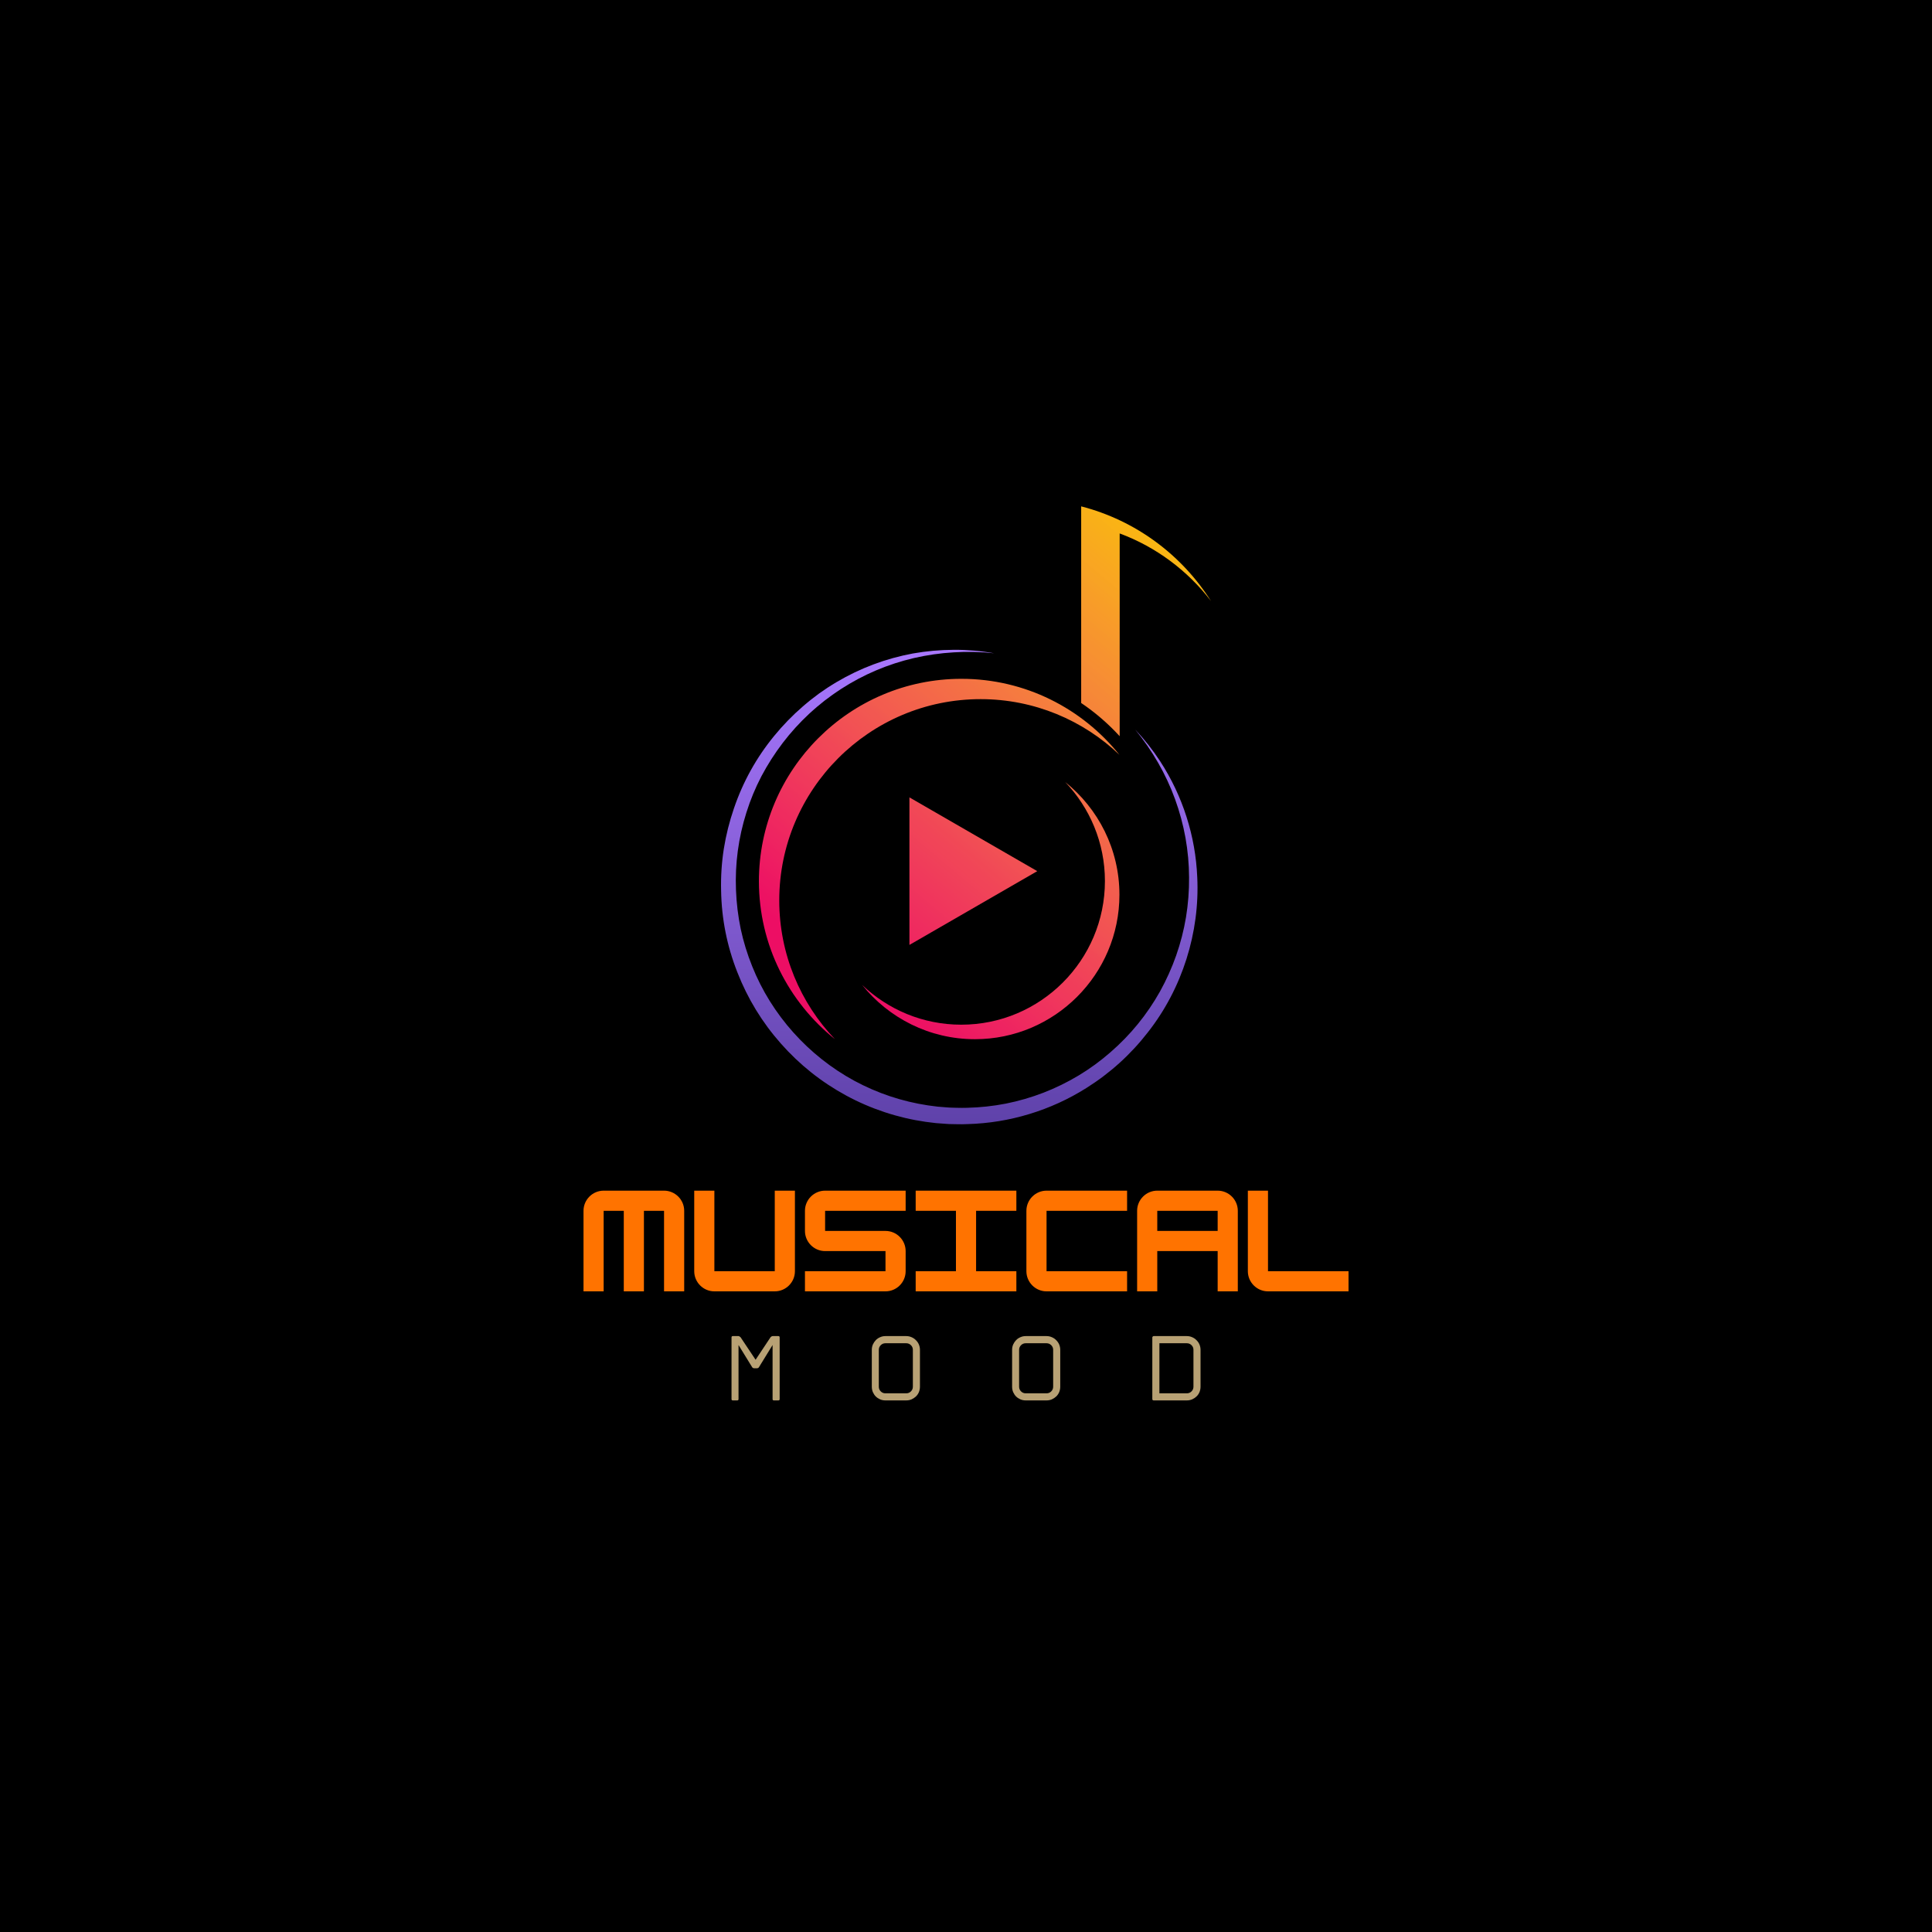 <svg xmlns="http://www.w3.org/2000/svg" xmlns:xlink="http://www.w3.org/1999/xlink" width="250" zoomAndPan="magnify" viewBox="0 0 375 375" height="250" preserveAspectRatio="xMidYMid meet" version="1.0"><defs><g/><clipPath id="e197500323"><path d="M 147.301 131.688 L 217.332 131.688 L 217.332 201.75 L 147.301 201.75 Z M 147.301 131.688 " clip-rule="nonzero"/></clipPath><clipPath id="edb680008d"><path d="M 186.609 131.758 C 199.004 131.758 210.07 137.523 217.281 146.508 C 210.266 139.816 200.77 135.703 190.328 135.703 C 168.781 135.703 151.254 153.227 151.254 174.762 C 151.254 185.199 155.367 194.691 162.062 201.707 C 153.074 194.5 147.305 183.434 147.305 171.047 C 147.305 149.383 164.938 131.758 186.609 131.758 Z M 186.609 131.758 " clip-rule="nonzero"/></clipPath><clipPath id="08a6f1894b"><path d="M 186.609 131.758 C 199.004 131.758 210.07 137.523 217.281 146.508 C 210.266 139.816 200.77 135.703 190.328 135.703 C 168.781 135.703 151.254 153.227 151.254 174.762 C 151.254 185.199 155.367 194.691 162.062 201.707 C 153.074 194.5 147.305 183.434 147.305 171.047 C 147.305 149.383 164.938 131.758 186.609 131.758 " clip-rule="nonzero"/></clipPath><clipPath id="4a6005d831"><path d="M 112.816 172.609 L 188.172 236.184 L 251.77 160.855 L 176.414 97.281 Z M 112.816 172.609 " clip-rule="nonzero"/></clipPath><linearGradient x1="-0.174" gradientTransform="matrix(71.804, -85.05, 85.084, 71.776, 155.505, 183.344)" y1="0" x2="0.712" gradientUnits="userSpaceOnUse" y2="0" id="80801520aa"><stop stop-opacity="1" stop-color="rgb(92.899%, 5.499%, 39.2%)" offset="0"/><stop stop-opacity="1" stop-color="rgb(92.899%, 5.499%, 39.2%)" offset="0.125"/><stop stop-opacity="1" stop-color="rgb(92.899%, 5.499%, 39.2%)" offset="0.188"/><stop stop-opacity="1" stop-color="rgb(92.899%, 5.669%, 39.2%)" offset="0.203"/><stop stop-opacity="1" stop-color="rgb(92.899%, 6.068%, 39.2%)" offset="0.207"/><stop stop-opacity="1" stop-color="rgb(92.899%, 6.299%, 39.2%)" offset="0.211"/><stop stop-opacity="1" stop-color="rgb(92.899%, 6.65%, 39.049%)" offset="0.215"/><stop stop-opacity="1" stop-color="rgb(92.899%, 7.001%, 38.898%)" offset="0.219"/><stop stop-opacity="1" stop-color="rgb(92.899%, 7.19%, 38.847%)" offset="0.227"/><stop stop-opacity="1" stop-color="rgb(92.899%, 7.59%, 38.799%)" offset="0.23"/><stop stop-opacity="1" stop-color="rgb(92.899%, 7.799%, 38.799%)" offset="0.234"/><stop stop-opacity="1" stop-color="rgb(92.899%, 8.171%, 38.799%)" offset="0.238"/><stop stop-opacity="1" stop-color="rgb(92.899%, 8.543%, 38.799%)" offset="0.242"/><stop stop-opacity="1" stop-color="rgb(92.899%, 8.733%, 38.799%)" offset="0.25"/><stop stop-opacity="1" stop-color="rgb(92.899%, 9.161%, 38.646%)" offset="0.254"/><stop stop-opacity="1" stop-color="rgb(92.899%, 9.399%, 38.493%)" offset="0.258"/><stop stop-opacity="1" stop-color="rgb(93.042%, 9.743%, 38.446%)" offset="0.262"/><stop stop-opacity="1" stop-color="rgb(93.185%, 10.086%, 38.399%)" offset="0.266"/><stop stop-opacity="1" stop-color="rgb(93.242%, 10.321%, 38.399%)" offset="0.27"/><stop stop-opacity="1" stop-color="rgb(93.3%, 10.556%, 38.399%)" offset="0.273"/><stop stop-opacity="1" stop-color="rgb(93.3%, 10.777%, 38.399%)" offset="0.277"/><stop stop-opacity="1" stop-color="rgb(93.3%, 10.999%, 38.399%)" offset="0.281"/><stop stop-opacity="1" stop-color="rgb(93.3%, 11.363%, 38.399%)" offset="0.285"/><stop stop-opacity="1" stop-color="rgb(93.3%, 11.729%, 38.399%)" offset="0.289"/><stop stop-opacity="1" stop-color="rgb(93.3%, 12.08%, 38.199%)" offset="0.293"/><stop stop-opacity="1" stop-color="rgb(93.3%, 12.433%, 37.999%)" offset="0.297"/><stop stop-opacity="1" stop-color="rgb(93.3%, 12.611%, 37.999%)" offset="0.305"/><stop stop-opacity="1" stop-color="rgb(93.3%, 13.181%, 37.999%)" offset="0.309"/><stop stop-opacity="1" stop-color="rgb(93.3%, 13.571%, 37.999%)" offset="0.312"/><stop stop-opacity="1" stop-color="rgb(93.3%, 13.812%, 37.999%)" offset="0.316"/><stop stop-opacity="1" stop-color="rgb(93.3%, 14.053%, 37.999%)" offset="0.32"/><stop stop-opacity="1" stop-color="rgb(93.3%, 14.276%, 37.999%)" offset="0.324"/><stop stop-opacity="1" stop-color="rgb(93.3%, 14.499%, 37.999%)" offset="0.328"/><stop stop-opacity="1" stop-color="rgb(93.3%, 14.699%, 37.84%)" offset="0.332"/><stop stop-opacity="1" stop-color="rgb(93.3%, 14.899%, 37.683%)" offset="0.336"/><stop stop-opacity="1" stop-color="rgb(93.5%, 15.247%, 37.64%)" offset="0.34"/><stop stop-opacity="1" stop-color="rgb(93.7%, 15.596%, 37.599%)" offset="0.344"/><stop stop-opacity="1" stop-color="rgb(93.7%, 15.787%, 37.599%)" offset="0.352"/><stop stop-opacity="1" stop-color="rgb(93.7%, 16.238%, 37.465%)" offset="0.355"/><stop stop-opacity="1" stop-color="rgb(93.7%, 16.499%, 37.331%)" offset="0.359"/><stop stop-opacity="1" stop-color="rgb(93.7%, 16.869%, 37.314%)" offset="0.363"/><stop stop-opacity="1" stop-color="rgb(93.7%, 17.239%, 37.299%)" offset="0.367"/><stop stop-opacity="1" stop-color="rgb(93.7%, 17.389%, 37.299%)" offset="0.375"/><stop stop-opacity="1" stop-color="rgb(93.7%, 17.769%, 37.299%)" offset="0.379"/><stop stop-opacity="1" stop-color="rgb(93.7%, 17.999%, 37.299%)" offset="0.383"/><stop stop-opacity="1" stop-color="rgb(93.7%, 18.34%, 37.099%)" offset="0.387"/><stop stop-opacity="1" stop-color="rgb(93.7%, 18.681%, 36.899%)" offset="0.391"/><stop stop-opacity="1" stop-color="rgb(93.7%, 18.915%, 36.899%)" offset="0.395"/><stop stop-opacity="1" stop-color="rgb(93.7%, 19.15%, 36.899%)" offset="0.398"/><stop stop-opacity="1" stop-color="rgb(93.7%, 19.374%, 36.899%)" offset="0.402"/><stop stop-opacity="1" stop-color="rgb(93.7%, 19.6%, 36.899%)" offset="0.406"/><stop stop-opacity="1" stop-color="rgb(93.7%, 19.8%, 36.699%)" offset="0.41"/><stop stop-opacity="1" stop-color="rgb(93.7%, 20%, 36.499%)" offset="0.414"/><stop stop-opacity="1" stop-color="rgb(93.852%, 20.352%, 36.499%)" offset="0.418"/><stop stop-opacity="1" stop-color="rgb(94.006%, 20.706%, 36.499%)" offset="0.422"/><stop stop-opacity="1" stop-color="rgb(94.052%, 20.895%, 36.356%)" offset="0.43"/><stop stop-opacity="1" stop-color="rgb(94.099%, 21.342%, 36.156%)" offset="0.434"/><stop stop-opacity="1" stop-color="rgb(94.099%, 21.599%, 36.099%)" offset="0.438"/><stop stop-opacity="1" stop-color="rgb(94.099%, 21.973%, 36.099%)" offset="0.441"/><stop stop-opacity="1" stop-color="rgb(94.099%, 22.348%, 36.099%)" offset="0.445"/><stop stop-opacity="1" stop-color="rgb(94.099%, 22.498%, 35.934%)" offset="0.453"/><stop stop-opacity="1" stop-color="rgb(94.099%, 22.873%, 35.735%)" offset="0.457"/><stop stop-opacity="1" stop-color="rgb(94.099%, 23.099%, 35.699%)" offset="0.461"/><stop stop-opacity="1" stop-color="rgb(94.099%, 23.445%, 35.553%)" offset="0.465"/><stop stop-opacity="1" stop-color="rgb(94.099%, 23.792%, 35.406%)" offset="0.469"/><stop stop-opacity="1" stop-color="rgb(94.099%, 23.982%, 35.353%)" offset="0.477"/><stop stop-opacity="1" stop-color="rgb(94.099%, 24.413%, 35.3%)" offset="0.48"/><stop stop-opacity="1" stop-color="rgb(94.099%, 24.654%, 35.3%)" offset="0.484"/><stop stop-opacity="1" stop-color="rgb(94.099%, 24.876%, 35.132%)" offset="0.488"/><stop stop-opacity="1" stop-color="rgb(94.099%, 25.099%, 34.964%)" offset="0.492"/><stop stop-opacity="1" stop-color="rgb(94.257%, 25.456%, 34.932%)" offset="0.496"/><stop stop-opacity="1" stop-color="rgb(94.415%, 25.815%, 34.9%)" offset="0.5"/><stop stop-opacity="1" stop-color="rgb(94.456%, 26.006%, 34.75%)" offset="0.508"/><stop stop-opacity="1" stop-color="rgb(94.499%, 26.448%, 34.55%)" offset="0.512"/><stop stop-opacity="1" stop-color="rgb(94.499%, 26.7%, 34.499%)" offset="0.516"/><stop stop-opacity="1" stop-color="rgb(94.499%, 26.9%, 34.499%)" offset="0.52"/><stop stop-opacity="1" stop-color="rgb(94.499%, 27.1%, 34.499%)" offset="0.523"/><stop stop-opacity="1" stop-color="rgb(94.499%, 27.426%, 34.299%)" offset="0.527"/><stop stop-opacity="1" stop-color="rgb(94.499%, 27.754%, 34.099%)" offset="0.531"/><stop stop-opacity="1" stop-color="rgb(94.499%, 27.937%, 34.099%)" offset="0.539"/><stop stop-opacity="1" stop-color="rgb(94.499%, 28.36%, 33.899%)" offset="0.543"/><stop stop-opacity="1" stop-color="rgb(94.499%, 28.6%, 33.699%)" offset="0.547"/><stop stop-opacity="1" stop-color="rgb(94.499%, 28.94%, 33.699%)" offset="0.551"/><stop stop-opacity="1" stop-color="rgb(94.499%, 29.282%, 33.699%)" offset="0.555"/><stop stop-opacity="1" stop-color="rgb(94.499%, 29.472%, 33.699%)" offset="0.562"/><stop stop-opacity="1" stop-color="rgb(94.499%, 30.103%, 33.499%)" offset="0.566"/><stop stop-opacity="1" stop-color="rgb(94.499%, 30.544%, 33.299%)" offset="0.57"/><stop stop-opacity="1" stop-color="rgb(94.699%, 30.734%, 33.299%)" offset="0.574"/><stop stop-opacity="1" stop-color="rgb(94.899%, 30.925%, 33.299%)" offset="0.578"/><stop stop-opacity="1" stop-color="rgb(94.899%, 31.161%, 33.099%)" offset="0.582"/><stop stop-opacity="1" stop-color="rgb(94.899%, 31.4%, 32.899%)" offset="0.586"/><stop stop-opacity="1" stop-color="rgb(94.899%, 31.743%, 32.899%)" offset="0.59"/><stop stop-opacity="1" stop-color="rgb(94.899%, 32.088%, 32.899%)" offset="0.594"/><stop stop-opacity="1" stop-color="rgb(94.899%, 32.243%, 32.7%)" offset="0.598"/><stop stop-opacity="1" stop-color="rgb(94.899%, 32.401%, 32.5%)" offset="0.602"/><stop stop-opacity="1" stop-color="rgb(94.899%, 32.625%, 32.5%)" offset="0.605"/><stop stop-opacity="1" stop-color="rgb(94.899%, 32.849%, 32.5%)" offset="0.609"/><stop stop-opacity="1" stop-color="rgb(94.899%, 33.073%, 32.349%)" offset="0.613"/><stop stop-opacity="1" stop-color="rgb(94.899%, 33.299%, 32.199%)" offset="0.617"/><stop stop-opacity="1" stop-color="rgb(94.899%, 33.655%, 32.199%)" offset="0.621"/><stop stop-opacity="1" stop-color="rgb(94.899%, 34.012%, 32.199%)" offset="0.625"/><stop stop-opacity="1" stop-color="rgb(94.899%, 34.201%, 31.999%)" offset="0.629"/><stop stop-opacity="1" stop-color="rgb(94.899%, 34.392%, 31.799%)" offset="0.633"/><stop stop-opacity="1" stop-color="rgb(94.899%, 34.583%, 31.799%)" offset="0.641"/><stop stop-opacity="1" stop-color="rgb(94.899%, 35.036%, 31.599%)" offset="0.645"/><stop stop-opacity="1" stop-color="rgb(94.899%, 35.3%, 31.4%)" offset="0.648"/><stop stop-opacity="1" stop-color="rgb(95.099%, 35.667%, 31.232%)" offset="0.652"/><stop stop-opacity="1" stop-color="rgb(95.299%, 36.035%, 31.064%)" offset="0.656"/><stop stop-opacity="1" stop-color="rgb(95.299%, 36.226%, 31.032%)" offset="0.664"/><stop stop-opacity="1" stop-color="rgb(95.299%, 36.606%, 30.85%)" offset="0.672"/><stop stop-opacity="1" stop-color="rgb(95.299%, 37.047%, 30.65%)" offset="0.676"/><stop stop-opacity="1" stop-color="rgb(95.299%, 37.299%, 30.6%)" offset="0.68"/><stop stop-opacity="1" stop-color="rgb(95.299%, 37.578%, 30.469%)" offset="0.684"/><stop stop-opacity="1" stop-color="rgb(95.299%, 37.859%, 30.339%)" offset="0.688"/><stop stop-opacity="1" stop-color="rgb(95.299%, 38.098%, 30.098%)" offset="0.691"/><stop stop-opacity="1" stop-color="rgb(95.299%, 38.339%, 29.858%)" offset="0.695"/><stop stop-opacity="1" stop-color="rgb(95.299%, 38.53%, 29.828%)" offset="0.703"/><stop stop-opacity="1" stop-color="rgb(95.299%, 38.96%, 29.648%)" offset="0.707"/><stop stop-opacity="1" stop-color="rgb(95.299%, 39.2%, 29.497%)" offset="0.711"/><stop stop-opacity="1" stop-color="rgb(95.299%, 39.4%, 29.448%)" offset="0.715"/><stop stop-opacity="1" stop-color="rgb(95.299%, 39.6%, 29.399%)" offset="0.719"/><stop stop-opacity="1" stop-color="rgb(95.299%, 39.931%, 29.266%)" offset="0.723"/><stop stop-opacity="1" stop-color="rgb(95.299%, 40.263%, 29.135%)" offset="0.727"/><stop stop-opacity="1" stop-color="rgb(95.471%, 40.504%, 28.894%)" offset="0.73"/><stop stop-opacity="1" stop-color="rgb(95.645%, 40.746%, 28.653%)" offset="0.734"/><stop stop-opacity="1" stop-color="rgb(95.671%, 40.935%, 28.625%)" offset="0.742"/><stop stop-opacity="1" stop-color="rgb(95.699%, 41.362%, 28.445%)" offset="0.746"/><stop stop-opacity="1" stop-color="rgb(95.699%, 41.599%, 28.291%)" offset="0.75"/><stop stop-opacity="1" stop-color="rgb(95.699%, 41.943%, 28.246%)" offset="0.754"/><stop stop-opacity="1" stop-color="rgb(95.699%, 42.288%, 28.2%)" offset="0.758"/><stop stop-opacity="1" stop-color="rgb(95.699%, 42.444%, 28%)" offset="0.762"/><stop stop-opacity="1" stop-color="rgb(95.699%, 42.601%, 27.8%)" offset="0.766"/><stop stop-opacity="1" stop-color="rgb(95.699%, 42.816%, 27.673%)" offset="0.77"/><stop stop-opacity="1" stop-color="rgb(95.699%, 43.033%, 27.548%)" offset="0.773"/><stop stop-opacity="1" stop-color="rgb(95.699%, 43.266%, 27.524%)" offset="0.777"/><stop stop-opacity="1" stop-color="rgb(95.699%, 43.5%, 27.499%)" offset="0.781"/><stop stop-opacity="1" stop-color="rgb(95.699%, 43.7%, 27.299%)" offset="0.785"/><stop stop-opacity="1" stop-color="rgb(95.699%, 43.9%, 27.1%)" offset="0.789"/><stop stop-opacity="1" stop-color="rgb(95.699%, 44.246%, 26.952%)" offset="0.793"/><stop stop-opacity="1" stop-color="rgb(95.699%, 44.592%, 26.805%)" offset="0.797"/><stop stop-opacity="1" stop-color="rgb(95.699%, 44.783%, 26.752%)" offset="0.805"/><stop stop-opacity="1" stop-color="rgb(95.699%, 45.164%, 26.498%)" offset="0.809"/><stop stop-opacity="1" stop-color="rgb(95.699%, 45.355%, 26.299%)" offset="0.812"/><stop stop-opacity="1" stop-color="rgb(95.898%, 45.627%, 26.131%)" offset="0.816"/><stop stop-opacity="1" stop-color="rgb(96.1%, 45.9%, 25.963%)" offset="0.82"/><stop stop-opacity="1" stop-color="rgb(96.1%, 46.259%, 25.931%)" offset="0.824"/><stop stop-opacity="1" stop-color="rgb(96.1%, 46.617%, 25.899%)" offset="0.828"/><stop stop-opacity="1" stop-color="rgb(96.1%, 46.806%, 25.749%)" offset="0.836"/><stop stop-opacity="1" stop-color="rgb(96.1%, 47.353%, 25.549%)" offset="0.84"/><stop stop-opacity="1" stop-color="rgb(96.1%, 47.708%, 25.499%)" offset="0.844"/><stop stop-opacity="1" stop-color="rgb(96.1%, 47.884%, 25.299%)" offset="0.848"/><stop stop-opacity="1" stop-color="rgb(96.1%, 48.059%, 25.099%)" offset="0.852"/><stop stop-opacity="1" stop-color="rgb(96.1%, 48.3%, 24.899%)" offset="0.855"/><stop stop-opacity="1" stop-color="rgb(96.1%, 48.541%, 24.699%)" offset="0.859"/><stop stop-opacity="1" stop-color="rgb(96.1%, 48.77%, 24.538%)" offset="0.863"/><stop stop-opacity="1" stop-color="rgb(96.1%, 48.999%, 24.377%)" offset="0.867"/><stop stop-opacity="1" stop-color="rgb(96.1%, 49.199%, 24.338%)" offset="0.871"/><stop stop-opacity="1" stop-color="rgb(96.1%, 49.399%, 24.3%)" offset="0.875"/><stop stop-opacity="1" stop-color="rgb(96.1%, 49.741%, 24.1%)" offset="0.879"/><stop stop-opacity="1" stop-color="rgb(96.1%, 50.084%, 23.9%)" offset="0.883"/><stop stop-opacity="1" stop-color="rgb(96.231%, 50.273%, 23.698%)" offset="0.887"/><stop stop-opacity="1" stop-color="rgb(96.364%, 50.464%, 23.499%)" offset="0.891"/><stop stop-opacity="1" stop-color="rgb(96.431%, 50.696%, 23.334%)" offset="0.895"/><stop stop-opacity="1" stop-color="rgb(96.5%, 50.928%, 23.17%)" offset="0.898"/><stop stop-opacity="1" stop-color="rgb(96.5%, 51.163%, 23.134%)" offset="0.902"/><stop stop-opacity="1" stop-color="rgb(96.5%, 51.399%, 23.099%)" offset="0.906"/><stop stop-opacity="1" stop-color="rgb(96.5%, 51.599%, 22.899%)" offset="0.91"/><stop stop-opacity="1" stop-color="rgb(96.5%, 51.799%, 22.699%)" offset="0.914"/><stop stop-opacity="1" stop-color="rgb(96.5%, 51.999%, 22.549%)" offset="0.918"/><stop stop-opacity="1" stop-color="rgb(96.5%, 52.199%, 22.4%)" offset="0.922"/><stop stop-opacity="1" stop-color="rgb(96.5%, 52.484%, 22.264%)" offset="0.926"/><stop stop-opacity="1" stop-color="rgb(96.5%, 52.769%, 22.13%)" offset="0.93"/><stop stop-opacity="1" stop-color="rgb(96.5%, 52.96%, 21.939%)" offset="0.938"/><stop stop-opacity="1" stop-color="rgb(96.5%, 53.391%, 21.674%)" offset="0.941"/><stop stop-opacity="1" stop-color="rgb(96.5%, 53.632%, 21.599%)" offset="0.945"/><stop stop-opacity="1" stop-color="rgb(96.5%, 53.865%, 21.399%)" offset="0.949"/><stop stop-opacity="1" stop-color="rgb(96.5%, 54.099%, 21.199%)" offset="0.953"/><stop stop-opacity="1" stop-color="rgb(96.5%, 54.298%, 20.999%)" offset="0.957"/><stop stop-opacity="1" stop-color="rgb(96.5%, 54.5%, 20.799%)" offset="0.961"/><stop stop-opacity="1" stop-color="rgb(96.5%, 54.7%, 20.662%)" offset="0.965"/><stop stop-opacity="1" stop-color="rgb(96.5%, 54.9%, 20.525%)" offset="0.969"/><stop stop-opacity="1" stop-color="rgb(96.7%, 55.228%, 20.334%)" offset="0.973"/><stop stop-opacity="1" stop-color="rgb(96.899%, 55.556%, 20.143%)" offset="0.977"/><stop stop-opacity="1" stop-color="rgb(96.899%, 55.795%, 20.071%)" offset="0.98"/><stop stop-opacity="1" stop-color="rgb(96.899%, 56.036%, 20%)" offset="0.984"/><stop stop-opacity="1" stop-color="rgb(96.899%, 56.227%, 19.8%)" offset="0.988"/><stop stop-opacity="1" stop-color="rgb(96.899%, 56.418%, 19.6%)" offset="0.992"/><stop stop-opacity="1" stop-color="rgb(96.899%, 56.657%, 19.398%)" offset="0.996"/><stop stop-opacity="1" stop-color="rgb(96.899%, 56.898%, 19.199%)" offset="1"/></linearGradient><clipPath id="df695e530c"><path d="M 167.266 151.727 L 217.332 151.727 L 217.332 201.75 L 167.266 201.75 Z M 167.266 151.727 " clip-rule="nonzero"/></clipPath><clipPath id="93d742e60d"><path d="M 217.281 173.668 C 217.281 164.828 213.164 156.934 206.75 151.789 C 211.527 156.797 214.465 163.57 214.465 171.016 C 214.465 186.387 201.957 198.891 186.578 198.891 C 179.129 198.891 172.352 195.953 167.348 191.18 C 172.492 197.594 180.391 201.707 189.234 201.707 C 204.699 201.707 217.281 189.129 217.281 173.668 Z M 217.281 173.668 " clip-rule="nonzero"/></clipPath><clipPath id="5b874efe08"><path d="M 217.281 173.668 C 217.281 164.828 213.164 156.934 206.75 151.789 C 211.527 156.797 214.465 163.57 214.465 171.016 C 214.465 186.387 201.957 198.891 186.578 198.891 C 179.129 198.891 172.352 195.953 167.348 191.18 C 172.492 197.594 180.391 201.707 189.234 201.707 C 204.699 201.707 217.281 189.129 217.281 173.668 " clip-rule="nonzero"/></clipPath><clipPath id="f91aea03ff"><path d="M 142.734 180.941 L 196.508 226.309 L 241.895 172.555 L 188.117 127.188 Z M 142.734 180.941 " clip-rule="nonzero"/></clipPath><linearGradient x1="-0.057" gradientTransform="matrix(71.804, -85.05, 85.084, 71.776, 179.026, 203.236)" y1="0" x2="0.575" gradientUnits="userSpaceOnUse" y2="0" id="cdf87b7e3e"><stop stop-opacity="1" stop-color="rgb(92.899%, 5.499%, 39.2%)" offset="0"/><stop stop-opacity="1" stop-color="rgb(92.899%, 5.499%, 39.2%)" offset="0.062"/><stop stop-opacity="1" stop-color="rgb(92.899%, 5.499%, 39.2%)" offset="0.094"/><stop stop-opacity="1" stop-color="rgb(92.899%, 5.682%, 39.2%)" offset="0.102"/><stop stop-opacity="1" stop-color="rgb(92.899%, 6.085%, 39.2%)" offset="0.105"/><stop stop-opacity="1" stop-color="rgb(92.899%, 6.306%, 39.2%)" offset="0.109"/><stop stop-opacity="1" stop-color="rgb(92.899%, 6.502%, 39.2%)" offset="0.117"/><stop stop-opacity="1" stop-color="rgb(92.899%, 6.892%, 39.2%)" offset="0.125"/><stop stop-opacity="1" stop-color="rgb(92.899%, 7.094%, 39.009%)" offset="0.133"/><stop stop-opacity="1" stop-color="rgb(92.899%, 7.285%, 38.809%)" offset="0.141"/><stop stop-opacity="1" stop-color="rgb(92.899%, 7.639%, 38.799%)" offset="0.148"/><stop stop-opacity="1" stop-color="rgb(92.899%, 8.005%, 38.799%)" offset="0.156"/><stop stop-opacity="1" stop-color="rgb(92.899%, 8.395%, 38.799%)" offset="0.164"/><stop stop-opacity="1" stop-color="rgb(92.899%, 8.786%, 38.799%)" offset="0.172"/><stop stop-opacity="1" stop-color="rgb(92.899%, 9.177%, 38.799%)" offset="0.18"/><stop stop-opacity="1" stop-color="rgb(92.899%, 9.567%, 38.617%)" offset="0.188"/><stop stop-opacity="1" stop-color="rgb(93.098%, 9.982%, 38.417%)" offset="0.191"/><stop stop-opacity="1" stop-color="rgb(93.3%, 10.204%, 38.399%)" offset="0.195"/><stop stop-opacity="1" stop-color="rgb(93.3%, 10.399%, 38.399%)" offset="0.203"/><stop stop-opacity="1" stop-color="rgb(93.3%, 10.789%, 38.399%)" offset="0.211"/><stop stop-opacity="1" stop-color="rgb(93.3%, 11.192%, 38.399%)" offset="0.215"/><stop stop-opacity="1" stop-color="rgb(93.3%, 11.4%, 38.399%)" offset="0.219"/><stop stop-opacity="1" stop-color="rgb(93.3%, 11.766%, 38.399%)" offset="0.223"/><stop stop-opacity="1" stop-color="rgb(93.3%, 12.132%, 38.399%)" offset="0.227"/><stop stop-opacity="1" stop-color="rgb(93.3%, 12.323%, 38.199%)" offset="0.23"/><stop stop-opacity="1" stop-color="rgb(93.3%, 12.514%, 37.999%)" offset="0.234"/><stop stop-opacity="1" stop-color="rgb(93.3%, 12.706%, 37.999%)" offset="0.242"/><stop stop-opacity="1" stop-color="rgb(93.3%, 13.094%, 37.999%)" offset="0.25"/><stop stop-opacity="1" stop-color="rgb(93.3%, 13.483%, 37.999%)" offset="0.258"/><stop stop-opacity="1" stop-color="rgb(93.3%, 13.689%, 37.999%)" offset="0.266"/><stop stop-opacity="1" stop-color="rgb(93.3%, 13.904%, 37.999%)" offset="0.27"/><stop stop-opacity="1" stop-color="rgb(93.3%, 14.11%, 37.999%)" offset="0.273"/><stop stop-opacity="1" stop-color="rgb(93.3%, 14.305%, 37.997%)" offset="0.281"/><stop stop-opacity="1" stop-color="rgb(93.3%, 14.696%, 37.802%)" offset="0.289"/><stop stop-opacity="1" stop-color="rgb(93.491%, 15.086%, 37.602%)" offset="0.297"/><stop stop-opacity="1" stop-color="rgb(93.69%, 15.477%, 37.599%)" offset="0.305"/><stop stop-opacity="1" stop-color="rgb(93.7%, 15.868%, 37.599%)" offset="0.312"/><stop stop-opacity="1" stop-color="rgb(93.7%, 16.283%, 37.448%)" offset="0.316"/><stop stop-opacity="1" stop-color="rgb(93.7%, 16.504%, 37.299%)" offset="0.32"/><stop stop-opacity="1" stop-color="rgb(93.7%, 16.699%, 37.299%)" offset="0.328"/><stop stop-opacity="1" stop-color="rgb(93.7%, 17.09%, 37.299%)" offset="0.336"/><stop stop-opacity="1" stop-color="rgb(93.7%, 17.433%, 37.299%)" offset="0.344"/><stop stop-opacity="1" stop-color="rgb(93.7%, 17.773%, 37.299%)" offset="0.352"/><stop stop-opacity="1" stop-color="rgb(93.7%, 18.185%, 37.099%)" offset="0.355"/><stop stop-opacity="1" stop-color="rgb(93.7%, 18.407%, 36.899%)" offset="0.359"/><stop stop-opacity="1" stop-color="rgb(93.7%, 18.602%, 36.899%)" offset="0.367"/><stop stop-opacity="1" stop-color="rgb(93.7%, 18.993%, 36.899%)" offset="0.375"/><stop stop-opacity="1" stop-color="rgb(93.7%, 19.379%, 36.899%)" offset="0.391"/><stop stop-opacity="1" stop-color="rgb(93.704%, 19.789%, 36.699%)" offset="0.395"/><stop stop-opacity="1" stop-color="rgb(93.71%, 20.01%, 36.499%)" offset="0.398"/><stop stop-opacity="1" stop-color="rgb(93.904%, 20.206%, 36.499%)" offset="0.406"/><stop stop-opacity="1" stop-color="rgb(94.099%, 20.596%, 36.499%)" offset="0.414"/><stop stop-opacity="1" stop-color="rgb(94.099%, 20.987%, 36.307%)" offset="0.422"/><stop stop-opacity="1" stop-color="rgb(94.099%, 21.378%, 36.107%)" offset="0.43"/><stop stop-opacity="1" stop-color="rgb(94.099%, 21.768%, 36.099%)" offset="0.438"/><stop stop-opacity="1" stop-color="rgb(94.099%, 22.183%, 36.096%)" offset="0.441"/><stop stop-opacity="1" stop-color="rgb(94.099%, 22.403%, 36.095%)" offset="0.445"/><stop stop-opacity="1" stop-color="rgb(94.099%, 22.549%, 35.899%)" offset="0.453"/><stop stop-opacity="1" stop-color="rgb(94.099%, 22.89%, 35.701%)" offset="0.461"/><stop stop-opacity="1" stop-color="rgb(94.099%, 23.28%, 35.699%)" offset="0.469"/><stop stop-opacity="1" stop-color="rgb(94.099%, 23.486%, 35.515%)" offset="0.477"/><stop stop-opacity="1" stop-color="rgb(94.099%, 23.703%, 35.315%)" offset="0.48"/><stop stop-opacity="1" stop-color="rgb(94.099%, 23.907%, 35.3%)" offset="0.484"/><stop stop-opacity="1" stop-color="rgb(94.099%, 24.103%, 35.3%)" offset="0.492"/><stop stop-opacity="1" stop-color="rgb(94.099%, 24.493%, 35.3%)" offset="0.5"/><stop stop-opacity="1" stop-color="rgb(94.099%, 24.884%, 35.109%)" offset="0.508"/><stop stop-opacity="1" stop-color="rgb(94.099%, 25.275%, 34.909%)" offset="0.516"/><stop stop-opacity="1" stop-color="rgb(94.299%, 25.69%, 34.894%)" offset="0.52"/><stop stop-opacity="1" stop-color="rgb(94.499%, 25.911%, 34.888%)" offset="0.523"/><stop stop-opacity="1" stop-color="rgb(94.499%, 26.106%, 34.692%)" offset="0.531"/><stop stop-opacity="1" stop-color="rgb(94.499%, 26.497%, 34.499%)" offset="0.539"/><stop stop-opacity="1" stop-color="rgb(94.499%, 26.888%, 34.499%)" offset="0.547"/><stop stop-opacity="1" stop-color="rgb(94.499%, 27.278%, 34.499%)" offset="0.555"/><stop stop-opacity="1" stop-color="rgb(94.499%, 27.486%, 34.317%)" offset="0.562"/><stop stop-opacity="1" stop-color="rgb(94.499%, 27.652%, 34.117%)" offset="0.57"/><stop stop-opacity="1" stop-color="rgb(94.499%, 28%, 34.099%)" offset="0.578"/><stop stop-opacity="1" stop-color="rgb(94.499%, 28.391%, 33.905%)" offset="0.586"/><stop stop-opacity="1" stop-color="rgb(94.499%, 28.781%, 33.705%)" offset="0.594"/><stop stop-opacity="1" stop-color="rgb(94.499%, 29.355%, 33.699%)" offset="0.598"/><stop stop-opacity="1" stop-color="rgb(94.499%, 29.735%, 33.699%)" offset="0.602"/><stop stop-opacity="1" stop-color="rgb(94.499%, 29.967%, 33.499%)" offset="0.605"/><stop stop-opacity="1" stop-color="rgb(94.499%, 30.199%, 33.299%)" offset="0.609"/><stop stop-opacity="1" stop-color="rgb(94.499%, 30.397%, 33.299%)" offset="0.613"/><stop stop-opacity="1" stop-color="rgb(94.499%, 30.597%, 33.299%)" offset="0.617"/><stop stop-opacity="1" stop-color="rgb(94.693%, 30.598%, 33.299%)" offset="0.625"/><stop stop-opacity="1" stop-color="rgb(94.893%, 30.789%, 33.299%)" offset="0.633"/><stop stop-opacity="1" stop-color="rgb(94.899%, 31.175%, 33.113%)" offset="0.641"/><stop stop-opacity="1" stop-color="rgb(94.899%, 31.59%, 32.907%)" offset="0.645"/><stop stop-opacity="1" stop-color="rgb(94.899%, 31.812%, 32.887%)" offset="0.648"/><stop stop-opacity="1" stop-color="rgb(94.899%, 32.005%, 32.693%)" offset="0.656"/><stop stop-opacity="1" stop-color="rgb(94.899%, 32.347%, 32.5%)" offset="0.664"/><stop stop-opacity="1" stop-color="rgb(94.899%, 32.687%, 32.5%)" offset="0.672"/><stop stop-opacity="1" stop-color="rgb(94.899%, 33.078%, 32.359%)" offset="0.68"/><stop stop-opacity="1" stop-color="rgb(94.899%, 33.469%, 32.208%)" offset="0.688"/><stop stop-opacity="1" stop-color="rgb(94.899%, 33.881%, 32.196%)" offset="0.691"/><stop stop-opacity="1" stop-color="rgb(94.899%, 34.099%, 32.193%)" offset="0.695"/><stop stop-opacity="1" stop-color="rgb(94.899%, 34.099%, 31.998%)" offset="0.703"/><stop stop-opacity="1" stop-color="rgb(94.899%, 34.293%, 31.801%)" offset="0.711"/><stop stop-opacity="1" stop-color="rgb(94.899%, 34.682%, 31.799%)" offset="0.719"/><stop stop-opacity="1" stop-color="rgb(94.899%, 35.072%, 31.615%)" offset="0.727"/><stop stop-opacity="1" stop-color="rgb(95.099%, 35.487%, 31.41%)" offset="0.73"/><stop stop-opacity="1" stop-color="rgb(95.299%, 35.709%, 31.39%)" offset="0.734"/><stop stop-opacity="1" stop-color="rgb(95.299%, 35.904%, 31.195%)" offset="0.742"/><stop stop-opacity="1" stop-color="rgb(95.299%, 36.295%, 31%)" offset="0.75"/><stop stop-opacity="1" stop-color="rgb(95.299%, 36.685%, 31%)" offset="0.758"/><stop stop-opacity="1" stop-color="rgb(95.299%, 36.89%, 30.814%)" offset="0.766"/><stop stop-opacity="1" stop-color="rgb(95.299%, 37.103%, 30.608%)" offset="0.77"/><stop stop-opacity="1" stop-color="rgb(95.299%, 37.308%, 30.588%)" offset="0.773"/><stop stop-opacity="1" stop-color="rgb(95.299%, 37.454%, 30.392%)" offset="0.781"/><stop stop-opacity="1" stop-color="rgb(95.299%, 37.798%, 30.199%)" offset="0.789"/><stop stop-opacity="1" stop-color="rgb(95.299%, 38.188%, 30.006%)" offset="0.797"/><stop stop-opacity="1" stop-color="rgb(95.299%, 38.579%, 29.807%)" offset="0.805"/><stop stop-opacity="1" stop-color="rgb(95.299%, 38.969%, 29.799%)" offset="0.812"/><stop stop-opacity="1" stop-color="rgb(95.299%, 39.381%, 29.599%)" offset="0.816"/><stop stop-opacity="1" stop-color="rgb(95.299%, 39.6%, 29.399%)" offset="0.82"/><stop stop-opacity="1" stop-color="rgb(95.299%, 39.6%, 29.399%)" offset="0.828"/><stop stop-opacity="1" stop-color="rgb(95.299%, 39.793%, 29.205%)" offset="0.836"/><stop stop-opacity="1" stop-color="rgb(95.299%, 40.182%, 29.005%)" offset="0.844"/><stop stop-opacity="1" stop-color="rgb(95.483%, 40.573%, 28.815%)" offset="0.852"/><stop stop-opacity="1" stop-color="rgb(95.683%, 40.988%, 28.615%)" offset="0.855"/><stop stop-opacity="1" stop-color="rgb(95.699%, 41.208%, 28.6%)" offset="0.859"/><stop stop-opacity="1" stop-color="rgb(95.699%, 41.403%, 28.6%)" offset="0.867"/><stop stop-opacity="1" stop-color="rgb(95.699%, 41.794%, 28.404%)" offset="0.875"/><stop stop-opacity="1" stop-color="rgb(95.699%, 42.184%, 28.204%)" offset="0.883"/><stop stop-opacity="1" stop-color="rgb(95.699%, 42.389%, 28.014%)" offset="0.891"/><stop stop-opacity="1" stop-color="rgb(95.699%, 42.555%, 27.808%)" offset="0.898"/><stop stop-opacity="1" stop-color="rgb(95.699%, 42.908%, 27.644%)" offset="0.906"/><stop stop-opacity="1" stop-color="rgb(95.699%, 43.298%, 27.499%)" offset="0.914"/><stop stop-opacity="1" stop-color="rgb(95.699%, 43.689%, 27.307%)" offset="0.922"/><stop stop-opacity="1" stop-color="rgb(95.699%, 44.08%, 27.107%)" offset="0.93"/><stop stop-opacity="1" stop-color="rgb(95.699%, 44.47%, 26.917%)" offset="0.938"/><stop stop-opacity="1" stop-color="rgb(95.699%, 44.685%, 26.712%)" offset="0.945"/><stop stop-opacity="1" stop-color="rgb(95.699%, 44.901%, 26.497%)" offset="0.953"/><stop stop-opacity="1" stop-color="rgb(95.892%, 45.291%, 26.3%)" offset="0.961"/><stop stop-opacity="1" stop-color="rgb(96.094%, 45.682%, 26.109%)" offset="0.969"/><stop stop-opacity="1" stop-color="rgb(96.1%, 46.257%, 25.909%)" offset="0.973"/><stop stop-opacity="1" stop-color="rgb(96.1%, 46.637%, 25.899%)" offset="0.977"/><stop stop-opacity="1" stop-color="rgb(96.1%, 46.867%, 25.699%)" offset="0.98"/><stop stop-opacity="1" stop-color="rgb(96.1%, 47.099%, 25.499%)" offset="0.984"/><stop stop-opacity="1" stop-color="rgb(96.1%, 47.299%, 25.499%)" offset="0.988"/><stop stop-opacity="1" stop-color="rgb(96.1%, 47.499%, 25.499%)" offset="0.992"/><stop stop-opacity="1" stop-color="rgb(96.1%, 47.643%, 25.499%)" offset="1"/></linearGradient><clipPath id="d77a83d629"><path d="M 209.805 98.25 L 235.051 98.25 L 235.051 142.977 L 209.805 142.977 Z M 209.805 98.25 " clip-rule="nonzero"/></clipPath><clipPath id="28a9edd6fa"><path d="M 209.855 98.285 L 209.855 136.453 C 212.566 138.277 215.074 140.438 217.328 142.898 L 217.328 103.543 C 224.34 106.137 230.523 110.742 235.055 116.672 C 229.379 107.695 220.418 101.004 209.855 98.285 Z M 209.855 98.285 " clip-rule="nonzero"/></clipPath><clipPath id="6bd45271eb"><path d="M 209.855 98.285 L 209.855 136.453 C 212.566 138.277 215.074 140.438 217.328 142.898 L 217.328 103.543 C 224.34 106.137 230.523 110.742 235.055 116.672 C 229.379 107.695 220.418 101.004 209.855 98.285 " clip-rule="nonzero"/></clipPath><clipPath id="e51a510b93"><path d="M 187.859 124.34 L 224.574 155.316 L 257.055 116.844 L 220.34 85.871 Z M 187.859 124.34 " clip-rule="nonzero"/></clipPath><linearGradient x1="0.592" gradientTransform="matrix(71.804, -85.05, 85.084, 71.776, 158.539, 185.865)" y1="0" x2="1.045" gradientUnits="userSpaceOnUse" y2="0" id="ef59a202c8"><stop stop-opacity="1" stop-color="rgb(96.1%, 48.999%, 24.3%)" offset="0"/><stop stop-opacity="1" stop-color="rgb(96.1%, 49.153%, 24.3%)" offset="0.016"/><stop stop-opacity="1" stop-color="rgb(96.1%, 49.353%, 24.3%)" offset="0.023"/><stop stop-opacity="1" stop-color="rgb(96.1%, 49.568%, 24.13%)" offset="0.031"/><stop stop-opacity="1" stop-color="rgb(96.1%, 49.934%, 23.93%)" offset="0.039"/><stop stop-opacity="1" stop-color="rgb(96.1%, 50.165%, 23.738%)" offset="0.047"/><stop stop-opacity="1" stop-color="rgb(96.255%, 50.356%, 23.538%)" offset="0.055"/><stop stop-opacity="1" stop-color="rgb(96.455%, 50.555%, 23.499%)" offset="0.062"/><stop stop-opacity="1" stop-color="rgb(96.5%, 50.768%, 23.331%)" offset="0.07"/><stop stop-opacity="1" stop-color="rgb(96.5%, 51.134%, 23.131%)" offset="0.074"/><stop stop-opacity="1" stop-color="rgb(96.5%, 51.334%, 23.099%)" offset="0.078"/><stop stop-opacity="1" stop-color="rgb(96.5%, 51.524%, 22.94%)" offset="0.094"/><stop stop-opacity="1" stop-color="rgb(96.5%, 51.756%, 22.74%)" offset="0.102"/><stop stop-opacity="1" stop-color="rgb(96.5%, 51.968%, 22.571%)" offset="0.109"/><stop stop-opacity="1" stop-color="rgb(96.5%, 52.319%, 22.256%)" offset="0.125"/><stop stop-opacity="1" stop-color="rgb(96.5%, 52.66%, 22.034%)" offset="0.133"/><stop stop-opacity="1" stop-color="rgb(96.5%, 52.859%, 21.999%)" offset="0.141"/><stop stop-opacity="1" stop-color="rgb(96.5%, 53.072%, 21.826%)" offset="0.148"/><stop stop-opacity="1" stop-color="rgb(96.5%, 53.444%, 21.626%)" offset="0.152"/><stop stop-opacity="1" stop-color="rgb(96.5%, 53.642%, 21.599%)" offset="0.156"/><stop stop-opacity="1" stop-color="rgb(96.5%, 53.833%, 21.436%)" offset="0.172"/><stop stop-opacity="1" stop-color="rgb(96.5%, 54.214%, 21.083%)" offset="0.188"/><stop stop-opacity="1" stop-color="rgb(96.5%, 54.623%, 20.845%)" offset="0.191"/><stop stop-opacity="1" stop-color="rgb(96.5%, 54.84%, 20.799%)" offset="0.195"/><stop stop-opacity="1" stop-color="rgb(96.5%, 54.869%, 20.63%)" offset="0.203"/><stop stop-opacity="1" stop-color="rgb(96.5%, 55.064%, 20.43%)" offset="0.211"/><stop stop-opacity="1" stop-color="rgb(96.66%, 55.264%, 20.399%)" offset="0.219"/><stop stop-opacity="1" stop-color="rgb(96.86%, 55.455%, 20.244%)" offset="0.227"/><stop stop-opacity="1" stop-color="rgb(96.899%, 55.827%, 20.044%)" offset="0.23"/><stop stop-opacity="1" stop-color="rgb(96.899%, 56.044%, 20%)" offset="0.234"/><stop stop-opacity="1" stop-color="rgb(96.899%, 56.071%, 19.827%)" offset="0.242"/><stop stop-opacity="1" stop-color="rgb(96.899%, 56.265%, 19.627%)" offset="0.25"/><stop stop-opacity="1" stop-color="rgb(96.899%, 56.465%, 19.437%)" offset="0.258"/><stop stop-opacity="1" stop-color="rgb(96.899%, 56.656%, 19.237%)" offset="0.266"/><stop stop-opacity="1" stop-color="rgb(96.899%, 57.031%, 19.023%)" offset="0.27"/><stop stop-opacity="1" stop-color="rgb(96.899%, 57.249%, 18.849%)" offset="0.273"/><stop stop-opacity="1" stop-color="rgb(96.899%, 57.274%, 18.823%)" offset="0.281"/><stop stop-opacity="1" stop-color="rgb(96.899%, 57.449%, 18.634%)" offset="0.297"/><stop stop-opacity="1" stop-color="rgb(96.899%, 57.759%, 18.434%)" offset="0.305"/><stop stop-opacity="1" stop-color="rgb(96.899%, 57.959%, 18.243%)" offset="0.312"/><stop stop-opacity="1" stop-color="rgb(96.899%, 58.171%, 18.044%)" offset="0.32"/><stop stop-opacity="1" stop-color="rgb(96.899%, 58.543%, 17.827%)" offset="0.324"/><stop stop-opacity="1" stop-color="rgb(96.899%, 58.742%, 17.656%)" offset="0.328"/><stop stop-opacity="1" stop-color="rgb(96.899%, 58.932%, 17.505%)" offset="0.344"/><stop stop-opacity="1" stop-color="rgb(96.899%, 59.161%, 17.326%)" offset="0.352"/><stop stop-opacity="1" stop-color="rgb(96.899%, 59.373%, 17.299%)" offset="0.359"/><stop stop-opacity="1" stop-color="rgb(96.899%, 59.747%, 17.125%)" offset="0.363"/><stop stop-opacity="1" stop-color="rgb(96.899%, 59.947%, 16.953%)" offset="0.367"/><stop stop-opacity="1" stop-color="rgb(97.069%, 59.973%, 16.925%)" offset="0.375"/><stop stop-opacity="1" stop-color="rgb(97.269%, 60.164%, 16.899%)" offset="0.383"/><stop stop-opacity="1" stop-color="rgb(97.299%, 60.364%, 16.739%)" offset="0.391"/><stop stop-opacity="1" stop-color="rgb(97.299%, 60.576%, 16.539%)" offset="0.398"/><stop stop-opacity="1" stop-color="rgb(97.299%, 60.776%, 16.322%)" offset="0.406"/><stop stop-opacity="1" stop-color="rgb(97.299%, 60.97%, 16.122%)" offset="0.414"/><stop stop-opacity="1" stop-color="rgb(97.299%, 61.337%, 15.932%)" offset="0.422"/><stop stop-opacity="1" stop-color="rgb(97.299%, 61.723%, 15.575%)" offset="0.438"/><stop stop-opacity="1" stop-color="rgb(97.299%, 61.957%, 15.341%)" offset="0.445"/><stop stop-opacity="1" stop-color="rgb(97.299%, 62.172%, 15.126%)" offset="0.453"/><stop stop-opacity="1" stop-color="rgb(97.299%, 62.498%, 14.925%)" offset="0.461"/><stop stop-opacity="1" stop-color="rgb(97.299%, 62.84%, 14.899%)" offset="0.469"/><stop stop-opacity="1" stop-color="rgb(97.299%, 63.063%, 14.738%)" offset="0.477"/><stop stop-opacity="1" stop-color="rgb(97.299%, 63.277%, 14.539%)" offset="0.484"/><stop stop-opacity="1" stop-color="rgb(97.299%, 63.652%, 14.323%)" offset="0.488"/><stop stop-opacity="1" stop-color="rgb(97.299%, 63.85%, 14.148%)" offset="0.492"/><stop stop-opacity="1" stop-color="rgb(97.299%, 63.875%, 14.124%)" offset="0.5"/><stop stop-opacity="1" stop-color="rgb(97.299%, 64.066%, 13.933%)" offset="0.508"/><stop stop-opacity="1" stop-color="rgb(97.299%, 64.265%, 13.57%)" offset="0.512"/><stop stop-opacity="1" stop-color="rgb(97.299%, 64.299%, 13.374%)" offset="0.516"/><stop stop-opacity="1" stop-color="rgb(97.433%, 64.479%, 13.336%)" offset="0.523"/><stop stop-opacity="1" stop-color="rgb(97.585%, 64.857%, 13.3%)" offset="0.527"/><stop stop-opacity="1" stop-color="rgb(97.6%, 65.056%, 13.3%)" offset="0.531"/><stop stop-opacity="1" stop-color="rgb(97.6%, 65.077%, 13.126%)" offset="0.539"/><stop stop-opacity="1" stop-color="rgb(97.6%, 65.268%, 12.926%)" offset="0.547"/><stop stop-opacity="1" stop-color="rgb(97.6%, 65.468%, 12.735%)" offset="0.555"/><stop stop-opacity="1" stop-color="rgb(97.6%, 65.659%, 12.535%)" offset="0.562"/><stop stop-opacity="1" stop-color="rgb(97.6%, 65.858%, 12.366%)" offset="0.57"/><stop stop-opacity="1" stop-color="rgb(97.6%, 66.075%, 12.041%)" offset="0.578"/><stop stop-opacity="1" stop-color="rgb(97.6%, 66.446%, 11.824%)" offset="0.586"/><stop stop-opacity="1" stop-color="rgb(97.6%, 66.67%, 11.632%)" offset="0.594"/><stop stop-opacity="1" stop-color="rgb(97.6%, 66.861%, 11.432%)" offset="0.602"/><stop stop-opacity="1" stop-color="rgb(97.6%, 67.061%, 11.4%)" offset="0.609"/><stop stop-opacity="1" stop-color="rgb(97.6%, 67.276%, 11.221%)" offset="0.617"/><stop stop-opacity="1" stop-color="rgb(97.6%, 67.476%, 11.02%)" offset="0.625"/><stop stop-opacity="1" stop-color="rgb(97.6%, 67.625%, 10.829%)" offset="0.633"/><stop stop-opacity="1" stop-color="rgb(97.6%, 67.94%, 10.466%)" offset="0.641"/><stop stop-opacity="1" stop-color="rgb(97.6%, 68.163%, 10.234%)" offset="0.648"/><stop stop-opacity="1" stop-color="rgb(97.6%, 68.379%, 10.019%)" offset="0.656"/><stop stop-opacity="1" stop-color="rgb(97.6%, 68.75%, 9.648%)" offset="0.672"/><stop stop-opacity="1" stop-color="rgb(97.762%, 69.131%, 9.428%)" offset="0.688"/><stop stop-opacity="1" stop-color="rgb(97.961%, 69.54%, 9.219%)" offset="0.691"/><stop stop-opacity="1" stop-color="rgb(98%, 69.759%, 9.039%)" offset="0.695"/><stop stop-opacity="1" stop-color="rgb(98%, 69.778%, 8.841%)" offset="0.699"/><stop stop-opacity="1" stop-color="rgb(98%, 69.8%, 8.644%)" offset="0.703"/><stop stop-opacity="1" stop-color="rgb(98%, 69.972%, 8.621%)" offset="0.711"/><stop stop-opacity="1" stop-color="rgb(98%, 70.172%, 8.43%)" offset="0.719"/><stop stop-opacity="1" stop-color="rgb(98%, 70.363%, 8.231%)" offset="0.727"/><stop stop-opacity="1" stop-color="rgb(98%, 70.563%, 8.015%)" offset="0.734"/><stop stop-opacity="1" stop-color="rgb(98%, 70.779%, 7.816%)" offset="0.742"/><stop stop-opacity="1" stop-color="rgb(98%, 71.155%, 7.668%)" offset="0.75"/><stop stop-opacity="1" stop-color="rgb(98%, 71.541%, 7.352%)" offset="0.766"/><stop stop-opacity="1" stop-color="rgb(98%, 71.765%, 7.133%)" offset="0.773"/><stop stop-opacity="1" stop-color="rgb(98%, 71.98%, 6.917%)" offset="0.781"/><stop stop-opacity="1" stop-color="rgb(98%, 72.18%, 6.54%)" offset="0.789"/><stop stop-opacity="1" stop-color="rgb(98%, 72.328%, 6.322%)" offset="0.797"/><stop stop-opacity="1" stop-color="rgb(98%, 72.479%, 6.129%)" offset="0.805"/><stop stop-opacity="1" stop-color="rgb(98%, 72.662%, 5.93%)" offset="0.812"/><stop stop-opacity="1" stop-color="rgb(98%, 73.045%, 5.716%)" offset="0.816"/><stop stop-opacity="1" stop-color="rgb(98%, 73.264%, 5.534%)" offset="0.82"/><stop stop-opacity="1" stop-color="rgb(98%, 73.28%, 5.516%)" offset="0.828"/><stop stop-opacity="1" stop-color="rgb(98%, 73.474%, 5.324%)" offset="0.836"/><stop stop-opacity="1" stop-color="rgb(98%, 73.674%, 5.124%)" offset="0.844"/><stop stop-opacity="1" stop-color="rgb(98.166%, 73.865%, 4.933%)" offset="0.852"/><stop stop-opacity="1" stop-color="rgb(98.366%, 74.065%, 4.549%)" offset="0.855"/><stop stop-opacity="1" stop-color="rgb(98.399%, 74.1%, 4.33%)" offset="0.859"/><stop stop-opacity="1" stop-color="rgb(98.399%, 74.281%, 4.315%)" offset="0.867"/><stop stop-opacity="1" stop-color="rgb(98.399%, 74.481%, 4.121%)" offset="0.875"/><stop stop-opacity="1" stop-color="rgb(98.399%, 74.672%, 3.922%)" offset="0.883"/><stop stop-opacity="1" stop-color="rgb(98.399%, 75.041%, 3.731%)" offset="0.891"/><stop stop-opacity="1" stop-color="rgb(98.399%, 75.267%, 3.531%)" offset="0.906"/><stop stop-opacity="1" stop-color="rgb(98.399%, 75.299%, 3.307%)" offset="0.938"/><stop stop-opacity="1" stop-color="rgb(98.399%, 75.299%, 3.107%)" offset="1"/></linearGradient><clipPath id="9dcf801b70"><path d="M 176.426 154.676 L 201.355 154.676 L 201.355 183.461 L 176.426 183.461 Z M 176.426 154.676 " clip-rule="nonzero"/></clipPath><clipPath id="567d200f83"><path d="M 201.332 169.09 L 176.52 183.41 L 176.52 154.773 Z M 201.332 169.09 " clip-rule="nonzero"/></clipPath><clipPath id="408bb2590b"><path d="M 201.332 169.09 L 176.52 183.41 L 176.52 154.773 Z M 201.332 169.09 " clip-rule="nonzero"/></clipPath><clipPath id="02cd0706b4"><path d="M 162.402 171.496 L 191.012 195.633 L 215.453 166.684 L 186.844 142.547 Z M 162.402 171.496 " clip-rule="nonzero"/></clipPath><linearGradient x1="0.122" gradientTransform="matrix(71.804, -85.05, 85.084, 71.776, 164.436, 190.985)" y1="0" x2="0.462" gradientUnits="userSpaceOnUse" y2="0" id="6aecde6e50"><stop stop-opacity="1" stop-color="rgb(93.3%, 14.899%, 37.599%)" offset="0"/><stop stop-opacity="1" stop-color="rgb(93.3%, 15.092%, 37.599%)" offset="0.016"/><stop stop-opacity="1" stop-color="rgb(93.5%, 15.306%, 37.599%)" offset="0.02"/><stop stop-opacity="1" stop-color="rgb(93.7%, 15.327%, 37.599%)" offset="0.023"/><stop stop-opacity="1" stop-color="rgb(93.7%, 15.514%, 37.599%)" offset="0.031"/><stop stop-opacity="1" stop-color="rgb(93.7%, 15.704%, 37.599%)" offset="0.039"/><stop stop-opacity="1" stop-color="rgb(93.7%, 15.904%, 37.599%)" offset="0.047"/><stop stop-opacity="1" stop-color="rgb(93.7%, 16.29%, 37.599%)" offset="0.062"/><stop stop-opacity="1" stop-color="rgb(93.7%, 16.502%, 37.448%)" offset="0.07"/><stop stop-opacity="1" stop-color="rgb(93.7%, 16.711%, 37.299%)" offset="0.078"/><stop stop-opacity="1" stop-color="rgb(93.7%, 16.902%, 37.299%)" offset="0.086"/><stop stop-opacity="1" stop-color="rgb(93.7%, 17.101%, 37.299%)" offset="0.094"/><stop stop-opacity="1" stop-color="rgb(93.7%, 17.447%, 37.299%)" offset="0.109"/><stop stop-opacity="1" stop-color="rgb(93.7%, 17.609%, 37.299%)" offset="0.117"/><stop stop-opacity="1" stop-color="rgb(93.7%, 17.809%, 37.299%)" offset="0.125"/><stop stop-opacity="1" stop-color="rgb(93.7%, 18.001%, 37.297%)" offset="0.133"/><stop stop-opacity="1" stop-color="rgb(93.7%, 18.198%, 37.1%)" offset="0.137"/><stop stop-opacity="1" stop-color="rgb(93.7%, 18.393%, 36.905%)" offset="0.141"/><stop stop-opacity="1" stop-color="rgb(93.7%, 18.413%, 36.902%)" offset="0.148"/><stop stop-opacity="1" stop-color="rgb(93.7%, 18.616%, 36.899%)" offset="0.156"/><stop stop-opacity="1" stop-color="rgb(93.7%, 18.806%, 36.899%)" offset="0.164"/><stop stop-opacity="1" stop-color="rgb(93.7%, 19.006%, 36.899%)" offset="0.172"/><stop stop-opacity="1" stop-color="rgb(93.7%, 19.394%, 36.899%)" offset="0.188"/><stop stop-opacity="1" stop-color="rgb(93.7%, 19.609%, 36.884%)" offset="0.195"/><stop stop-opacity="1" stop-color="rgb(93.7%, 19.815%, 36.684%)" offset="0.203"/><stop stop-opacity="1" stop-color="rgb(93.7%, 20.006%, 36.499%)" offset="0.211"/><stop stop-opacity="1" stop-color="rgb(93.701%, 20.206%, 36.499%)" offset="0.219"/><stop stop-opacity="1" stop-color="rgb(93.9%, 20.399%, 36.499%)" offset="0.227"/><stop stop-opacity="1" stop-color="rgb(94.096%, 20.599%, 36.499%)" offset="0.23"/><stop stop-opacity="1" stop-color="rgb(94.099%, 20.799%, 36.499%)" offset="0.234"/><stop stop-opacity="1" stop-color="rgb(94.099%, 20.813%, 36.485%)" offset="0.242"/><stop stop-opacity="1" stop-color="rgb(94.099%, 21.013%, 36.285%)" offset="0.25"/><stop stop-opacity="1" stop-color="rgb(94.099%, 21.204%, 36.099%)" offset="0.258"/><stop stop-opacity="1" stop-color="rgb(94.099%, 21.404%, 36.099%)" offset="0.266"/><stop stop-opacity="1" stop-color="rgb(94.099%, 21.62%, 36.099%)" offset="0.273"/><stop stop-opacity="1" stop-color="rgb(94.099%, 21.82%, 36.099%)" offset="0.281"/><stop stop-opacity="1" stop-color="rgb(94.099%, 22.011%, 36.099%)" offset="0.289"/><stop stop-opacity="1" stop-color="rgb(94.099%, 22.211%, 36.099%)" offset="0.297"/><stop stop-opacity="1" stop-color="rgb(94.099%, 22.401%, 36.096%)" offset="0.305"/><stop stop-opacity="1" stop-color="rgb(94.099%, 22.551%, 35.898%)" offset="0.312"/><stop stop-opacity="1" stop-color="rgb(94.099%, 22.717%, 35.701%)" offset="0.32"/><stop stop-opacity="1" stop-color="rgb(94.099%, 22.917%, 35.699%)" offset="0.328"/><stop stop-opacity="1" stop-color="rgb(94.099%, 23.109%, 35.699%)" offset="0.336"/><stop stop-opacity="1" stop-color="rgb(94.099%, 23.309%, 35.699%)" offset="0.344"/><stop stop-opacity="1" stop-color="rgb(94.099%, 23.5%, 35.698%)" offset="0.352"/><stop stop-opacity="1" stop-color="rgb(94.099%, 23.7%, 35.498%)" offset="0.355"/><stop stop-opacity="1" stop-color="rgb(94.099%, 23.9%, 35.3%)" offset="0.359"/><stop stop-opacity="1" stop-color="rgb(94.099%, 23.917%, 35.3%)" offset="0.367"/><stop stop-opacity="1" stop-color="rgb(94.099%, 24.117%, 35.3%)" offset="0.375"/><stop stop-opacity="1" stop-color="rgb(94.099%, 24.307%, 35.3%)" offset="0.383"/><stop stop-opacity="1" stop-color="rgb(94.099%, 24.507%, 35.3%)" offset="0.391"/><stop stop-opacity="1" stop-color="rgb(94.099%, 24.724%, 35.3%)" offset="0.398"/><stop stop-opacity="1" stop-color="rgb(94.099%, 24.924%, 35.278%)" offset="0.406"/><stop stop-opacity="1" stop-color="rgb(94.099%, 25.114%, 35.078%)" offset="0.414"/><stop stop-opacity="1" stop-color="rgb(94.099%, 25.314%, 34.9%)" offset="0.422"/><stop stop-opacity="1" stop-color="rgb(94.106%, 25.505%, 34.9%)" offset="0.43"/><stop stop-opacity="1" stop-color="rgb(94.305%, 25.705%, 34.9%)" offset="0.438"/><stop stop-opacity="1" stop-color="rgb(94.499%, 25.922%, 34.9%)" offset="0.445"/><stop stop-opacity="1" stop-color="rgb(94.499%, 26.122%, 34.882%)" offset="0.453"/><stop stop-opacity="1" stop-color="rgb(94.499%, 26.312%, 34.68%)" offset="0.461"/><stop stop-opacity="1" stop-color="rgb(94.499%, 26.514%, 34.499%)" offset="0.469"/><stop stop-opacity="1" stop-color="rgb(94.499%, 26.724%, 34.499%)" offset="0.484"/><stop stop-opacity="1" stop-color="rgb(94.499%, 26.941%, 34.482%)" offset="0.5"/><stop stop-opacity="1" stop-color="rgb(94.499%, 27.321%, 34.282%)" offset="0.516"/><stop stop-opacity="1" stop-color="rgb(94.499%, 27.679%, 34.099%)" offset="0.531"/><stop stop-opacity="1" stop-color="rgb(94.499%, 28.023%, 34.079%)" offset="0.539"/><stop stop-opacity="1" stop-color="rgb(94.499%, 28.214%, 33.879%)" offset="0.547"/><stop stop-opacity="1" stop-color="rgb(94.499%, 28.419%, 33.699%)" offset="0.562"/><stop stop-opacity="1" stop-color="rgb(94.499%, 28.806%, 33.699%)" offset="0.57"/><stop stop-opacity="1" stop-color="rgb(94.499%, 29.021%, 33.699%)" offset="0.578"/><stop stop-opacity="1" stop-color="rgb(94.499%, 29.239%, 33.699%)" offset="0.586"/><stop stop-opacity="1" stop-color="rgb(94.499%, 29.616%, 33.699%)" offset="0.594"/><stop stop-opacity="1" stop-color="rgb(94.499%, 29.808%, 33.688%)" offset="0.602"/><stop stop-opacity="1" stop-color="rgb(94.499%, 30.008%, 33.488%)" offset="0.609"/><stop stop-opacity="1" stop-color="rgb(94.499%, 30.223%, 33.299%)" offset="0.617"/><stop stop-opacity="1" stop-color="rgb(94.519%, 30.444%, 33.299%)" offset="0.625"/><stop stop-opacity="1" stop-color="rgb(94.719%, 30.832%, 33.299%)" offset="0.641"/><stop stop-opacity="1" stop-color="rgb(94.899%, 31.212%, 33.267%)" offset="0.648"/><stop stop-opacity="1" stop-color="rgb(94.899%, 31.425%, 33.067%)" offset="0.656"/><stop stop-opacity="1" stop-color="rgb(94.899%, 31.625%, 32.899%)" offset="0.672"/><stop stop-opacity="1" stop-color="rgb(94.899%, 31.813%, 32.899%)" offset="0.68"/><stop stop-opacity="1" stop-color="rgb(94.899%, 32.013%, 32.889%)" offset="0.688"/><stop stop-opacity="1" stop-color="rgb(94.899%, 32.349%, 32.689%)" offset="0.703"/><stop stop-opacity="1" stop-color="rgb(94.899%, 32.52%, 32.5%)" offset="0.711"/><stop stop-opacity="1" stop-color="rgb(94.899%, 32.719%, 32.5%)" offset="0.719"/><stop stop-opacity="1" stop-color="rgb(94.899%, 32.913%, 32.489%)" offset="0.727"/><stop stop-opacity="1" stop-color="rgb(94.899%, 33.113%, 32.338%)" offset="0.734"/><stop stop-opacity="1" stop-color="rgb(94.899%, 33.327%, 32.199%)" offset="0.742"/><stop stop-opacity="1" stop-color="rgb(94.899%, 33.527%, 32.199%)" offset="0.75"/><stop stop-opacity="1" stop-color="rgb(94.899%, 33.717%, 32.179%)" offset="0.758"/><stop stop-opacity="1" stop-color="rgb(94.899%, 33.917%, 31.979%)" offset="0.766"/><stop stop-opacity="1" stop-color="rgb(94.899%, 34.134%, 31.799%)" offset="0.773"/><stop stop-opacity="1" stop-color="rgb(94.899%, 34.334%, 31.799%)" offset="0.781"/><stop stop-opacity="1" stop-color="rgb(94.899%, 34.525%, 31.799%)" offset="0.789"/><stop stop-opacity="1" stop-color="rgb(94.899%, 34.726%, 31.799%)" offset="0.797"/><stop stop-opacity="1" stop-color="rgb(94.899%, 34.917%, 31.781%)" offset="0.805"/><stop stop-opacity="1" stop-color="rgb(94.899%, 35.117%, 31.581%)" offset="0.812"/><stop stop-opacity="1" stop-color="rgb(94.899%, 35.333%, 31.4%)" offset="0.82"/><stop stop-opacity="1" stop-color="rgb(94.928%, 35.533%, 31.4%)" offset="0.828"/><stop stop-opacity="1" stop-color="rgb(95.128%, 35.724%, 31.375%)" offset="0.836"/><stop stop-opacity="1" stop-color="rgb(95.299%, 35.924%, 31.175%)" offset="0.844"/><stop stop-opacity="1" stop-color="rgb(95.299%, 36.134%, 31%)" offset="0.859"/><stop stop-opacity="1" stop-color="rgb(95.299%, 36.362%, 30.972%)" offset="0.875"/><stop stop-opacity="1" stop-color="rgb(95.299%, 36.748%, 30.772%)" offset="0.891"/><stop stop-opacity="1" stop-color="rgb(95.299%, 37.12%, 30.6%)" offset="0.898"/><stop stop-opacity="1" stop-color="rgb(95.299%, 37.325%, 30.6%)" offset="0.906"/><stop stop-opacity="1" stop-color="rgb(95.299%, 37.474%, 30.569%)" offset="0.914"/><stop stop-opacity="1" stop-color="rgb(95.299%, 37.624%, 30.368%)" offset="0.922"/><stop stop-opacity="1" stop-color="rgb(95.299%, 37.843%, 30.199%)" offset="0.938"/><stop stop-opacity="1" stop-color="rgb(95.299%, 38.217%, 30.162%)" offset="0.945"/><stop stop-opacity="1" stop-color="rgb(95.299%, 38.431%, 29.962%)" offset="0.953"/><stop stop-opacity="1" stop-color="rgb(95.299%, 38.655%, 29.799%)" offset="0.969"/><stop stop-opacity="1" stop-color="rgb(95.299%, 39.023%, 29.759%)" offset="0.984"/><stop stop-opacity="1" stop-color="rgb(95.299%, 39.235%, 29.559%)" offset="0.992"/><stop stop-opacity="1" stop-color="rgb(95.299%, 39.435%, 29.399%)" offset="1"/></linearGradient><clipPath id="0952003947"><path d="M 139.906 126.062 L 232.906 126.062 L 232.906 218.312 L 139.906 218.312 Z M 139.906 126.062 " clip-rule="nonzero"/></clipPath><clipPath id="3da0a5b6b4"><path d="M 220.32 141.59 C 222.133 143.512 223.762 145.574 225.203 147.785 C 227.383 151.145 229.086 154.734 230.305 158.555 C 231.523 162.371 232.219 166.281 232.387 170.285 C 232.898 180.965 229.492 191.859 222.809 200.359 C 219.465 204.676 215.48 208.285 210.855 211.188 C 207.391 213.367 203.703 215.051 199.785 216.238 C 195.871 217.426 191.867 218.078 187.777 218.188 C 187.098 218.207 186.422 218.238 185.742 218.207 L 184.727 218.188 C 184.387 218.188 184.047 218.176 183.707 218.145 L 181.68 217.996 L 179.656 217.746 C 176.961 217.359 174.316 216.734 171.73 215.879 C 169.145 215.023 166.652 213.949 164.258 212.652 C 161.863 211.355 159.598 209.859 157.465 208.164 C 155.336 206.465 153.367 204.594 151.566 202.551 C 147.93 198.441 145.113 193.828 143.117 188.715 C 141.105 183.617 140.055 178.324 139.965 172.844 C 139.898 170.129 140.074 167.434 140.492 164.754 C 140.922 162.082 141.574 159.469 142.453 156.91 C 144.207 151.754 146.805 147.07 150.25 142.859 C 151.953 140.777 153.82 138.855 155.852 137.098 C 156.367 136.664 156.871 136.227 157.395 135.816 L 158.992 134.602 L 160.645 133.469 C 161.203 133.102 161.777 132.758 162.348 132.41 C 166.973 129.672 171.93 127.816 177.211 126.836 C 179.82 126.375 182.453 126.141 185.102 126.129 C 185.754 126.129 186.422 126.129 187.078 126.16 C 187.734 126.188 188.387 126.23 189.051 126.285 C 190.355 126.395 191.656 126.566 192.953 126.801 C 190.348 126.512 187.734 126.453 185.113 126.621 C 182.512 126.773 179.938 127.141 177.395 127.727 C 172.316 128.914 167.586 130.926 163.203 133.758 C 162.672 134.125 162.129 134.469 161.602 134.848 L 160.051 135.996 L 158.555 137.215 C 158.062 137.629 157.594 138.066 157.113 138.492 C 155.227 140.242 153.504 142.137 151.941 144.184 C 150.387 146.223 149.008 148.375 147.805 150.641 C 146.621 152.91 145.645 155.266 144.879 157.707 C 143.328 162.609 142.652 167.629 142.855 172.766 C 142.953 175.309 143.258 177.824 143.773 180.316 C 144.309 182.797 145.051 185.215 146.004 187.566 C 149.758 196.988 156.93 204.953 165.816 209.773 C 170.312 212.199 175.082 213.793 180.129 214.555 L 182.008 214.801 L 183.902 214.953 C 184.219 214.984 184.531 214.988 184.848 215 L 185.797 215.023 C 186.434 215.059 187.062 215.023 187.695 215.023 C 190.234 214.965 192.746 214.695 195.238 214.211 C 200.262 213.207 204.973 211.383 209.367 208.746 C 211.551 207.43 213.602 205.934 215.52 204.258 C 219.41 200.883 222.621 196.953 225.145 192.461 C 226.387 190.219 227.438 187.891 228.289 185.473 C 229.141 183.043 229.781 180.559 230.203 178.02 C 230.621 175.473 230.816 172.906 230.797 170.324 C 230.789 167.738 230.555 165.168 230.102 162.617 C 229.641 160.062 228.965 157.559 228.078 155.117 C 227.188 152.664 226.086 150.305 224.785 148.043 C 223.477 145.766 221.992 143.617 220.32 141.59 Z M 220.32 141.59 " clip-rule="nonzero"/></clipPath><linearGradient x1="248.63" gradientTransform="matrix(0.218, 0, 0, 0.218, 132.067, 117.002)" y1="464.56" x2="248.63" gradientUnits="userSpaceOnUse" y2="41.89" id="accd08f465"><stop stop-opacity="1" stop-color="rgb(37.299%, 25.899%, 66.699%)" offset="0"/><stop stop-opacity="1" stop-color="rgb(37.408%, 25.98%, 66.826%)" offset="0.008"/><stop stop-opacity="1" stop-color="rgb(37.633%, 26.143%, 67.082%)" offset="0.016"/><stop stop-opacity="1" stop-color="rgb(37.859%, 26.308%, 67.342%)" offset="0.023"/><stop stop-opacity="1" stop-color="rgb(38.086%, 26.474%, 67.603%)" offset="0.031"/><stop stop-opacity="1" stop-color="rgb(38.312%, 26.64%, 67.862%)" offset="0.039"/><stop stop-opacity="1" stop-color="rgb(38.539%, 26.805%, 68.123%)" offset="0.047"/><stop stop-opacity="1" stop-color="rgb(38.765%, 26.971%, 68.382%)" offset="0.055"/><stop stop-opacity="1" stop-color="rgb(38.992%, 27.136%, 68.643%)" offset="0.062"/><stop stop-opacity="1" stop-color="rgb(39.218%, 27.303%, 68.903%)" offset="0.07"/><stop stop-opacity="1" stop-color="rgb(39.445%, 27.467%, 69.164%)" offset="0.078"/><stop stop-opacity="1" stop-color="rgb(39.671%, 27.634%, 69.423%)" offset="0.086"/><stop stop-opacity="1" stop-color="rgb(39.899%, 27.798%, 69.684%)" offset="0.094"/><stop stop-opacity="1" stop-color="rgb(40.125%, 27.965%, 69.943%)" offset="0.102"/><stop stop-opacity="1" stop-color="rgb(40.352%, 28.131%, 70.204%)" offset="0.109"/><stop stop-opacity="1" stop-color="rgb(40.578%, 28.296%, 70.464%)" offset="0.117"/><stop stop-opacity="1" stop-color="rgb(40.805%, 28.462%, 70.724%)" offset="0.125"/><stop stop-opacity="1" stop-color="rgb(41.031%, 28.627%, 70.984%)" offset="0.133"/><stop stop-opacity="1" stop-color="rgb(41.258%, 28.793%, 71.245%)" offset="0.141"/><stop stop-opacity="1" stop-color="rgb(41.484%, 28.958%, 71.506%)" offset="0.148"/><stop stop-opacity="1" stop-color="rgb(41.711%, 29.124%, 71.765%)" offset="0.156"/><stop stop-opacity="1" stop-color="rgb(41.937%, 29.289%, 72.026%)" offset="0.164"/><stop stop-opacity="1" stop-color="rgb(42.165%, 29.456%, 72.285%)" offset="0.172"/><stop stop-opacity="1" stop-color="rgb(42.39%, 29.622%, 72.546%)" offset="0.18"/><stop stop-opacity="1" stop-color="rgb(42.618%, 29.787%, 72.806%)" offset="0.188"/><stop stop-opacity="1" stop-color="rgb(42.844%, 29.953%, 73.067%)" offset="0.195"/><stop stop-opacity="1" stop-color="rgb(43.071%, 30.118%, 73.326%)" offset="0.203"/><stop stop-opacity="1" stop-color="rgb(43.297%, 30.284%, 73.587%)" offset="0.211"/><stop stop-opacity="1" stop-color="rgb(43.524%, 30.449%, 73.846%)" offset="0.219"/><stop stop-opacity="1" stop-color="rgb(43.75%, 30.615%, 74.107%)" offset="0.227"/><stop stop-opacity="1" stop-color="rgb(43.977%, 30.78%, 74.367%)" offset="0.234"/><stop stop-opacity="1" stop-color="rgb(44.203%, 30.946%, 74.628%)" offset="0.242"/><stop stop-opacity="1" stop-color="rgb(44.431%, 31.111%, 74.887%)" offset="0.25"/><stop stop-opacity="1" stop-color="rgb(44.656%, 31.277%, 75.148%)" offset="0.258"/><stop stop-opacity="1" stop-color="rgb(44.884%, 31.444%, 75.407%)" offset="0.266"/><stop stop-opacity="1" stop-color="rgb(45.11%, 31.609%, 75.668%)" offset="0.273"/><stop stop-opacity="1" stop-color="rgb(45.337%, 31.775%, 75.928%)" offset="0.281"/><stop stop-opacity="1" stop-color="rgb(45.563%, 31.94%, 76.189%)" offset="0.289"/><stop stop-opacity="1" stop-color="rgb(45.79%, 32.106%, 76.448%)" offset="0.297"/><stop stop-opacity="1" stop-color="rgb(46.016%, 32.271%, 76.709%)" offset="0.305"/><stop stop-opacity="1" stop-color="rgb(46.243%, 32.437%, 76.968%)" offset="0.312"/><stop stop-opacity="1" stop-color="rgb(46.469%, 32.602%, 77.229%)" offset="0.32"/><stop stop-opacity="1" stop-color="rgb(46.695%, 32.768%, 77.489%)" offset="0.328"/><stop stop-opacity="1" stop-color="rgb(46.922%, 32.935%, 77.75%)" offset="0.336"/><stop stop-opacity="1" stop-color="rgb(47.148%, 33.099%, 78.009%)" offset="0.344"/><stop stop-opacity="1" stop-color="rgb(47.375%, 33.266%, 78.27%)" offset="0.352"/><stop stop-opacity="1" stop-color="rgb(47.601%, 33.43%, 78.529%)" offset="0.359"/><stop stop-opacity="1" stop-color="rgb(47.829%, 33.597%, 78.79%)" offset="0.367"/><stop stop-opacity="1" stop-color="rgb(48.055%, 33.762%, 79.05%)" offset="0.375"/><stop stop-opacity="1" stop-color="rgb(48.282%, 33.928%, 79.311%)" offset="0.383"/><stop stop-opacity="1" stop-color="rgb(48.508%, 34.093%, 79.57%)" offset="0.391"/><stop stop-opacity="1" stop-color="rgb(48.735%, 34.259%, 79.831%)" offset="0.398"/><stop stop-opacity="1" stop-color="rgb(48.961%, 34.425%, 80.09%)" offset="0.406"/><stop stop-opacity="1" stop-color="rgb(49.188%, 34.59%, 80.351%)" offset="0.414"/><stop stop-opacity="1" stop-color="rgb(49.414%, 34.756%, 80.611%)" offset="0.422"/><stop stop-opacity="1" stop-color="rgb(49.641%, 34.921%, 80.872%)" offset="0.43"/><stop stop-opacity="1" stop-color="rgb(49.867%, 35.088%, 81.131%)" offset="0.438"/><stop stop-opacity="1" stop-color="rgb(50.095%, 35.252%, 81.392%)" offset="0.445"/><stop stop-opacity="1" stop-color="rgb(50.32%, 35.419%, 81.651%)" offset="0.453"/><stop stop-opacity="1" stop-color="rgb(50.548%, 35.583%, 81.912%)" offset="0.461"/><stop stop-opacity="1" stop-color="rgb(50.774%, 35.75%, 82.172%)" offset="0.469"/><stop stop-opacity="1" stop-color="rgb(51.001%, 35.915%, 82.433%)" offset="0.477"/><stop stop-opacity="1" stop-color="rgb(51.227%, 36.081%, 82.692%)" offset="0.484"/><stop stop-opacity="1" stop-color="rgb(51.454%, 36.247%, 82.953%)" offset="0.492"/><stop stop-opacity="1" stop-color="rgb(51.68%, 36.412%, 83.212%)" offset="0.5"/><stop stop-opacity="1" stop-color="rgb(51.907%, 36.578%, 83.473%)" offset="0.508"/><stop stop-opacity="1" stop-color="rgb(52.133%, 36.743%, 83.733%)" offset="0.516"/><stop stop-opacity="1" stop-color="rgb(52.361%, 36.909%, 83.994%)" offset="0.523"/><stop stop-opacity="1" stop-color="rgb(52.586%, 37.074%, 84.253%)" offset="0.531"/><stop stop-opacity="1" stop-color="rgb(52.814%, 37.241%, 84.514%)" offset="0.539"/><stop stop-opacity="1" stop-color="rgb(53.04%, 37.405%, 84.773%)" offset="0.547"/><stop stop-opacity="1" stop-color="rgb(53.267%, 37.572%, 85.034%)" offset="0.555"/><stop stop-opacity="1" stop-color="rgb(53.493%, 37.738%, 85.294%)" offset="0.562"/><stop stop-opacity="1" stop-color="rgb(53.72%, 37.903%, 85.555%)" offset="0.57"/><stop stop-opacity="1" stop-color="rgb(53.946%, 38.069%, 85.814%)" offset="0.578"/><stop stop-opacity="1" stop-color="rgb(54.173%, 38.234%, 86.075%)" offset="0.586"/><stop stop-opacity="1" stop-color="rgb(54.399%, 38.4%, 86.334%)" offset="0.594"/><stop stop-opacity="1" stop-color="rgb(54.626%, 38.565%, 86.595%)" offset="0.602"/><stop stop-opacity="1" stop-color="rgb(54.852%, 38.731%, 86.855%)" offset="0.609"/><stop stop-opacity="1" stop-color="rgb(55.08%, 38.896%, 87.115%)" offset="0.617"/><stop stop-opacity="1" stop-color="rgb(55.305%, 39.062%, 87.376%)" offset="0.625"/><stop stop-opacity="1" stop-color="rgb(55.533%, 39.229%, 87.636%)" offset="0.633"/><stop stop-opacity="1" stop-color="rgb(55.759%, 39.394%, 87.897%)" offset="0.641"/><stop stop-opacity="1" stop-color="rgb(55.986%, 39.56%, 88.156%)" offset="0.648"/><stop stop-opacity="1" stop-color="rgb(56.212%, 39.725%, 88.417%)" offset="0.656"/><stop stop-opacity="1" stop-color="rgb(56.439%, 39.891%, 88.676%)" offset="0.664"/><stop stop-opacity="1" stop-color="rgb(56.665%, 40.056%, 88.937%)" offset="0.672"/><stop stop-opacity="1" stop-color="rgb(56.892%, 40.222%, 89.197%)" offset="0.68"/><stop stop-opacity="1" stop-color="rgb(57.118%, 40.387%, 89.458%)" offset="0.688"/><stop stop-opacity="1" stop-color="rgb(57.346%, 40.553%, 89.717%)" offset="0.695"/><stop stop-opacity="1" stop-color="rgb(57.571%, 40.718%, 89.978%)" offset="0.703"/><stop stop-opacity="1" stop-color="rgb(57.799%, 40.884%, 90.237%)" offset="0.711"/><stop stop-opacity="1" stop-color="rgb(58.025%, 41.051%, 90.498%)" offset="0.719"/><stop stop-opacity="1" stop-color="rgb(58.252%, 41.216%, 90.758%)" offset="0.727"/><stop stop-opacity="1" stop-color="rgb(58.478%, 41.382%, 91.019%)" offset="0.734"/><stop stop-opacity="1" stop-color="rgb(58.704%, 41.547%, 91.278%)" offset="0.742"/><stop stop-opacity="1" stop-color="rgb(58.931%, 41.713%, 91.539%)" offset="0.75"/><stop stop-opacity="1" stop-color="rgb(59.157%, 41.878%, 91.798%)" offset="0.758"/><stop stop-opacity="1" stop-color="rgb(59.384%, 42.044%, 92.059%)" offset="0.766"/><stop stop-opacity="1" stop-color="rgb(59.61%, 42.209%, 92.319%)" offset="0.773"/><stop stop-opacity="1" stop-color="rgb(59.837%, 42.375%, 92.58%)" offset="0.781"/><stop stop-opacity="1" stop-color="rgb(60.063%, 42.542%, 92.839%)" offset="0.789"/><stop stop-opacity="1" stop-color="rgb(60.291%, 42.706%, 93.1%)" offset="0.797"/><stop stop-opacity="1" stop-color="rgb(60.516%, 42.873%, 93.359%)" offset="0.805"/><stop stop-opacity="1" stop-color="rgb(60.744%, 43.037%, 93.62%)" offset="0.812"/><stop stop-opacity="1" stop-color="rgb(60.97%, 43.204%, 93.88%)" offset="0.82"/><stop stop-opacity="1" stop-color="rgb(61.197%, 43.369%, 94.141%)" offset="0.828"/><stop stop-opacity="1" stop-color="rgb(61.423%, 43.535%, 94.4%)" offset="0.836"/><stop stop-opacity="1" stop-color="rgb(61.65%, 43.7%, 94.661%)" offset="0.844"/><stop stop-opacity="1" stop-color="rgb(61.876%, 43.866%, 94.92%)" offset="0.852"/><stop stop-opacity="1" stop-color="rgb(62.103%, 44.032%, 95.181%)" offset="0.859"/><stop stop-opacity="1" stop-color="rgb(62.329%, 44.197%, 95.441%)" offset="0.867"/><stop stop-opacity="1" stop-color="rgb(62.556%, 44.363%, 95.702%)" offset="0.875"/><stop stop-opacity="1" stop-color="rgb(62.782%, 44.528%, 95.961%)" offset="0.883"/><stop stop-opacity="1" stop-color="rgb(63.01%, 44.695%, 96.222%)" offset="0.891"/><stop stop-opacity="1" stop-color="rgb(63.235%, 44.859%, 96.481%)" offset="0.898"/><stop stop-opacity="1" stop-color="rgb(63.463%, 45.026%, 96.742%)" offset="0.906"/><stop stop-opacity="1" stop-color="rgb(63.689%, 45.19%, 97.002%)" offset="0.914"/><stop stop-opacity="1" stop-color="rgb(63.916%, 45.357%, 97.263%)" offset="0.922"/><stop stop-opacity="1" stop-color="rgb(64.142%, 45.522%, 97.522%)" offset="0.93"/><stop stop-opacity="1" stop-color="rgb(64.369%, 45.688%, 97.783%)" offset="0.938"/><stop stop-opacity="1" stop-color="rgb(64.595%, 45.854%, 98.042%)" offset="0.945"/><stop stop-opacity="1" stop-color="rgb(64.822%, 46.019%, 98.303%)" offset="0.953"/><stop stop-opacity="1" stop-color="rgb(65.048%, 46.185%, 98.563%)" offset="0.961"/><stop stop-opacity="1" stop-color="rgb(65.276%, 46.35%, 98.824%)" offset="0.969"/><stop stop-opacity="1" stop-color="rgb(65.501%, 46.516%, 99.083%)" offset="0.977"/><stop stop-opacity="1" stop-color="rgb(65.729%, 46.681%, 99.344%)" offset="0.984"/><stop stop-opacity="1" stop-color="rgb(65.955%, 46.848%, 99.603%)" offset="0.992"/><stop stop-opacity="1" stop-color="rgb(66.182%, 47.012%, 99.864%)" offset="1"/></linearGradient></defs><rect x="-37.5" width="450" fill="#ffffff" y="-37.5" height="450" fill-opacity="1"/><rect x="-37.5" width="450" fill="#ffffff" y="-37.5" height="450" fill-opacity="1"/><rect x="-37.5" width="450" fill="#000000" y="-37.5" height="450" fill-opacity="1"/><g clip-path="url(#e197500323)"><g clip-path="url(#edb680008d)"><g clip-path="url(#08a6f1894b)"><g clip-path="url(#4a6005d831)"><path fill="url(#80801520aa)" d="M 112.816 172.609 L 188.172 236.184 L 251.77 160.855 L 176.414 97.281 Z M 112.816 172.609 " fill-rule="nonzero"/></g></g></g></g><g clip-path="url(#df695e530c)"><g clip-path="url(#93d742e60d)"><g clip-path="url(#5b874efe08)"><g clip-path="url(#f91aea03ff)"><path fill="url(#cdf87b7e3e)" d="M 142.734 180.941 L 196.512 226.309 L 241.895 172.555 L 188.117 127.188 Z M 142.734 180.941 " fill-rule="nonzero"/></g></g></g></g><g clip-path="url(#d77a83d629)"><g clip-path="url(#28a9edd6fa)"><g clip-path="url(#6bd45271eb)"><g clip-path="url(#e51a510b93)"><path fill="url(#ef59a202c8)" d="M 187.859 124.34 L 224.57 155.312 L 257.047 116.844 L 220.336 85.875 Z M 187.859 124.34 " fill-rule="nonzero"/></g></g></g></g><g clip-path="url(#9dcf801b70)"><g clip-path="url(#567d200f83)"><g clip-path="url(#408bb2590b)"><g clip-path="url(#02cd0706b4)"><path fill="url(#6aecde6e50)" d="M 162.402 171.496 L 191.012 195.633 L 215.453 166.684 L 186.844 142.547 Z M 162.402 171.496 " fill-rule="nonzero"/></g></g></g></g><g clip-path="url(#0952003947)"><g clip-path="url(#3da0a5b6b4)"><path fill="url(#accd08f465)" d="M 139.906 126.129 L 139.906 218.238 L 232.898 218.238 L 232.898 126.129 Z M 139.906 126.129 " fill-rule="nonzero"/></g></g><g fill="#ff7300" fill-opacity="1"><g transform="translate(112.282, 250.65)"><g><path d="M 4.887 -19.543 C 2.734 -19.543 0.977 -17.785 0.977 -15.633 L 0.977 0 L 4.887 0 L 4.887 -15.633 L 8.793 -15.633 L 8.793 0 L 12.703 0 L 12.703 -15.633 L 16.609 -15.633 L 16.609 0 L 20.52 0 L 20.52 -15.633 C 20.52 -17.785 18.762 -19.543 16.609 -19.543 Z M 4.887 -19.543 "/></g></g></g><g fill="#ff7300" fill-opacity="1"><g transform="translate(133.773, 250.65)"><g><path d="M 16.609 0 C 18.762 0 20.52 -1.758 20.52 -3.91 L 20.52 -19.543 L 16.609 -19.543 L 16.609 -3.91 L 4.887 -3.91 L 4.887 -19.543 L 0.977 -19.543 L 0.977 -3.91 C 0.977 -1.758 2.734 0 4.887 0 Z M 16.609 0 "/></g></g></g><g fill="#ff7300" fill-opacity="1"><g transform="translate(155.265, 250.65)"><g><path d="M 20.52 -19.543 L 4.887 -19.543 C 2.734 -19.543 0.977 -17.785 0.977 -15.633 L 0.977 -11.727 C 0.977 -9.574 2.734 -7.816 4.887 -7.816 L 16.609 -7.816 L 16.609 -3.91 L 0.977 -3.91 L 0.977 0 L 16.609 0 C 18.762 0 20.52 -1.758 20.52 -3.91 L 20.52 -7.816 C 20.52 -9.965 18.762 -11.727 16.609 -11.727 L 4.887 -11.727 L 4.887 -15.633 L 20.52 -15.633 Z M 20.52 -19.543 "/></g></g></g><g fill="#ff7300" fill-opacity="1"><g transform="translate(176.756, 250.65)"><g><path d="M 20.52 0 L 20.52 -3.91 L 12.703 -3.91 L 12.703 -15.633 L 20.52 -15.633 L 20.52 -19.543 L 0.977 -19.543 L 0.977 -15.633 L 8.793 -15.633 L 8.793 -3.91 L 0.977 -3.91 L 0.977 0 Z M 20.52 0 "/></g></g></g><g fill="#ff7300" fill-opacity="1"><g transform="translate(198.247, 250.65)"><g><path d="M 20.52 0 L 20.52 -3.91 L 4.887 -3.91 L 4.887 -15.633 L 20.52 -15.633 L 20.52 -19.543 L 4.887 -19.543 C 2.734 -19.543 0.977 -17.785 0.977 -15.633 L 0.977 -3.91 C 0.977 -1.758 2.734 0 4.887 0 Z M 20.52 0 "/></g></g></g><g fill="#ff7300" fill-opacity="1"><g transform="translate(219.738, 250.65)"><g><path d="M 4.887 -19.543 C 2.734 -19.543 0.977 -17.785 0.977 -15.633 L 0.977 0 L 4.887 0 L 4.887 -7.816 L 16.609 -7.816 L 16.609 0 L 20.52 0 L 20.52 -15.633 C 20.52 -17.785 18.762 -19.543 16.609 -19.543 Z M 4.887 -15.633 L 16.609 -15.633 L 16.609 -11.727 L 4.887 -11.727 Z M 4.887 -15.633 "/></g></g></g><g fill="#ff7300" fill-opacity="1"><g transform="translate(241.23, 250.65)"><g><path d="M 20.52 0 L 20.52 -3.91 L 4.887 -3.91 L 4.887 -19.543 L 0.977 -19.543 L 0.977 -3.91 C 0.977 -1.758 2.734 0 4.887 0 Z M 20.52 0 "/></g></g></g><g fill="#b8a174" fill-opacity="1"><g transform="translate(140.316, 271.818)"><g><path d="M 9.25 -12.266 C 9.289 -12.316 9.348 -12.363 9.422 -12.406 C 9.504 -12.457 9.582 -12.484 9.656 -12.484 L 10.766 -12.484 C 10.93 -12.484 11.016 -12.395 11.016 -12.219 L 11.016 -0.25 C 11.016 -0.082 10.93 0 10.766 0 L 9.891 0 C 9.723 0 9.641 -0.082 9.641 -0.25 L 9.641 -10.75 L 7 -6.453 C 6.969 -6.391 6.91 -6.336 6.828 -6.297 C 6.754 -6.254 6.688 -6.234 6.625 -6.234 L 6.078 -6.234 C 6.004 -6.234 5.926 -6.254 5.844 -6.297 C 5.77 -6.336 5.711 -6.391 5.672 -6.453 L 3.031 -10.75 L 3.031 -0.25 C 3.031 -0.082 2.945 0 2.781 0 L 1.922 0 C 1.754 0 1.672 -0.082 1.672 -0.25 L 1.672 -12.219 C 1.672 -12.395 1.754 -12.484 1.922 -12.484 L 3.031 -12.484 C 3.094 -12.484 3.16 -12.457 3.234 -12.406 C 3.316 -12.363 3.379 -12.316 3.422 -12.266 L 6.344 -7.891 Z M 9.25 -12.266 "/></g></g></g><g fill="#b8a174" fill-opacity="1"><g transform="translate(167.546, 271.818)"><g><path d="M 4.312 0 C 3.945 0 3.602 -0.066 3.281 -0.203 C 2.957 -0.348 2.676 -0.535 2.438 -0.766 C 2.207 -1.004 2.02 -1.285 1.875 -1.609 C 1.738 -1.941 1.672 -2.289 1.672 -2.656 L 1.672 -9.828 C 1.672 -10.18 1.738 -10.52 1.875 -10.844 C 2.02 -11.164 2.207 -11.445 2.438 -11.688 C 2.676 -11.938 2.957 -12.129 3.281 -12.266 C 3.602 -12.41 3.945 -12.484 4.312 -12.484 L 8.359 -12.484 C 8.723 -12.484 9.066 -12.41 9.391 -12.266 C 9.711 -12.129 9.992 -11.938 10.234 -11.688 C 10.484 -11.445 10.676 -11.164 10.812 -10.844 C 10.945 -10.52 11.016 -10.18 11.016 -9.828 L 11.016 -2.656 C 11.016 -2.289 10.945 -1.941 10.812 -1.609 C 10.676 -1.285 10.484 -1.004 10.234 -0.766 C 9.992 -0.535 9.711 -0.348 9.391 -0.203 C 9.066 -0.066 8.723 0 8.359 0 Z M 4.312 -11.094 C 3.957 -11.094 3.656 -10.969 3.406 -10.719 C 3.156 -10.469 3.031 -10.172 3.031 -9.828 L 3.031 -2.656 C 3.031 -2.301 3.156 -2 3.406 -1.75 C 3.656 -1.5 3.957 -1.375 4.312 -1.375 L 8.359 -1.375 C 8.711 -1.375 9.016 -1.5 9.266 -1.75 C 9.516 -2 9.641 -2.301 9.641 -2.656 L 9.641 -9.828 C 9.641 -10.172 9.516 -10.469 9.266 -10.719 C 9.016 -10.969 8.711 -11.094 8.359 -11.094 Z M 4.312 -11.094 "/></g></g></g><g fill="#b8a174" fill-opacity="1"><g transform="translate(194.777, 271.818)"><g><path d="M 4.312 0 C 3.945 0 3.602 -0.066 3.281 -0.203 C 2.957 -0.348 2.676 -0.535 2.438 -0.766 C 2.207 -1.004 2.02 -1.285 1.875 -1.609 C 1.738 -1.941 1.672 -2.289 1.672 -2.656 L 1.672 -9.828 C 1.672 -10.18 1.738 -10.52 1.875 -10.844 C 2.02 -11.164 2.207 -11.445 2.438 -11.688 C 2.676 -11.938 2.957 -12.129 3.281 -12.266 C 3.602 -12.41 3.945 -12.484 4.312 -12.484 L 8.359 -12.484 C 8.723 -12.484 9.066 -12.41 9.391 -12.266 C 9.711 -12.129 9.992 -11.938 10.234 -11.688 C 10.484 -11.445 10.676 -11.164 10.812 -10.844 C 10.945 -10.52 11.016 -10.18 11.016 -9.828 L 11.016 -2.656 C 11.016 -2.289 10.945 -1.941 10.812 -1.609 C 10.676 -1.285 10.484 -1.004 10.234 -0.766 C 9.992 -0.535 9.711 -0.348 9.391 -0.203 C 9.066 -0.066 8.723 0 8.359 0 Z M 4.312 -11.094 C 3.957 -11.094 3.656 -10.969 3.406 -10.719 C 3.156 -10.469 3.031 -10.172 3.031 -9.828 L 3.031 -2.656 C 3.031 -2.301 3.156 -2 3.406 -1.75 C 3.656 -1.5 3.957 -1.375 4.312 -1.375 L 8.359 -1.375 C 8.711 -1.375 9.016 -1.5 9.266 -1.75 C 9.516 -2 9.641 -2.301 9.641 -2.656 L 9.641 -9.828 C 9.641 -10.172 9.516 -10.469 9.266 -10.719 C 9.016 -10.969 8.711 -11.094 8.359 -11.094 Z M 4.312 -11.094 "/></g></g></g><g fill="#b8a174" fill-opacity="1"><g transform="translate(222.008, 271.818)"><g><path d="M 1.656 -0.25 L 1.656 -12.219 C 1.656 -12.281 1.68 -12.336 1.734 -12.391 C 1.785 -12.453 1.844 -12.484 1.906 -12.484 L 8.359 -12.484 C 8.723 -12.484 9.066 -12.41 9.391 -12.266 C 9.711 -12.129 9.992 -11.938 10.234 -11.688 C 10.484 -11.445 10.676 -11.164 10.812 -10.844 C 10.945 -10.52 11.016 -10.18 11.016 -9.828 L 11.016 -2.656 C 11.016 -2.289 10.945 -1.941 10.812 -1.609 C 10.676 -1.285 10.484 -1.004 10.234 -0.766 C 9.992 -0.535 9.711 -0.348 9.391 -0.203 C 9.066 -0.066 8.723 0 8.359 0 L 1.906 0 C 1.844 0 1.785 -0.02 1.734 -0.062 C 1.68 -0.113 1.656 -0.176 1.656 -0.25 Z M 3.031 -1.375 L 8.359 -1.375 C 8.711 -1.375 9.016 -1.5 9.266 -1.75 C 9.516 -2 9.641 -2.301 9.641 -2.656 L 9.641 -9.828 C 9.641 -10.172 9.516 -10.469 9.266 -10.719 C 9.016 -10.969 8.711 -11.094 8.359 -11.094 L 3.031 -11.094 Z M 3.031 -1.375 "/></g></g></g></svg>